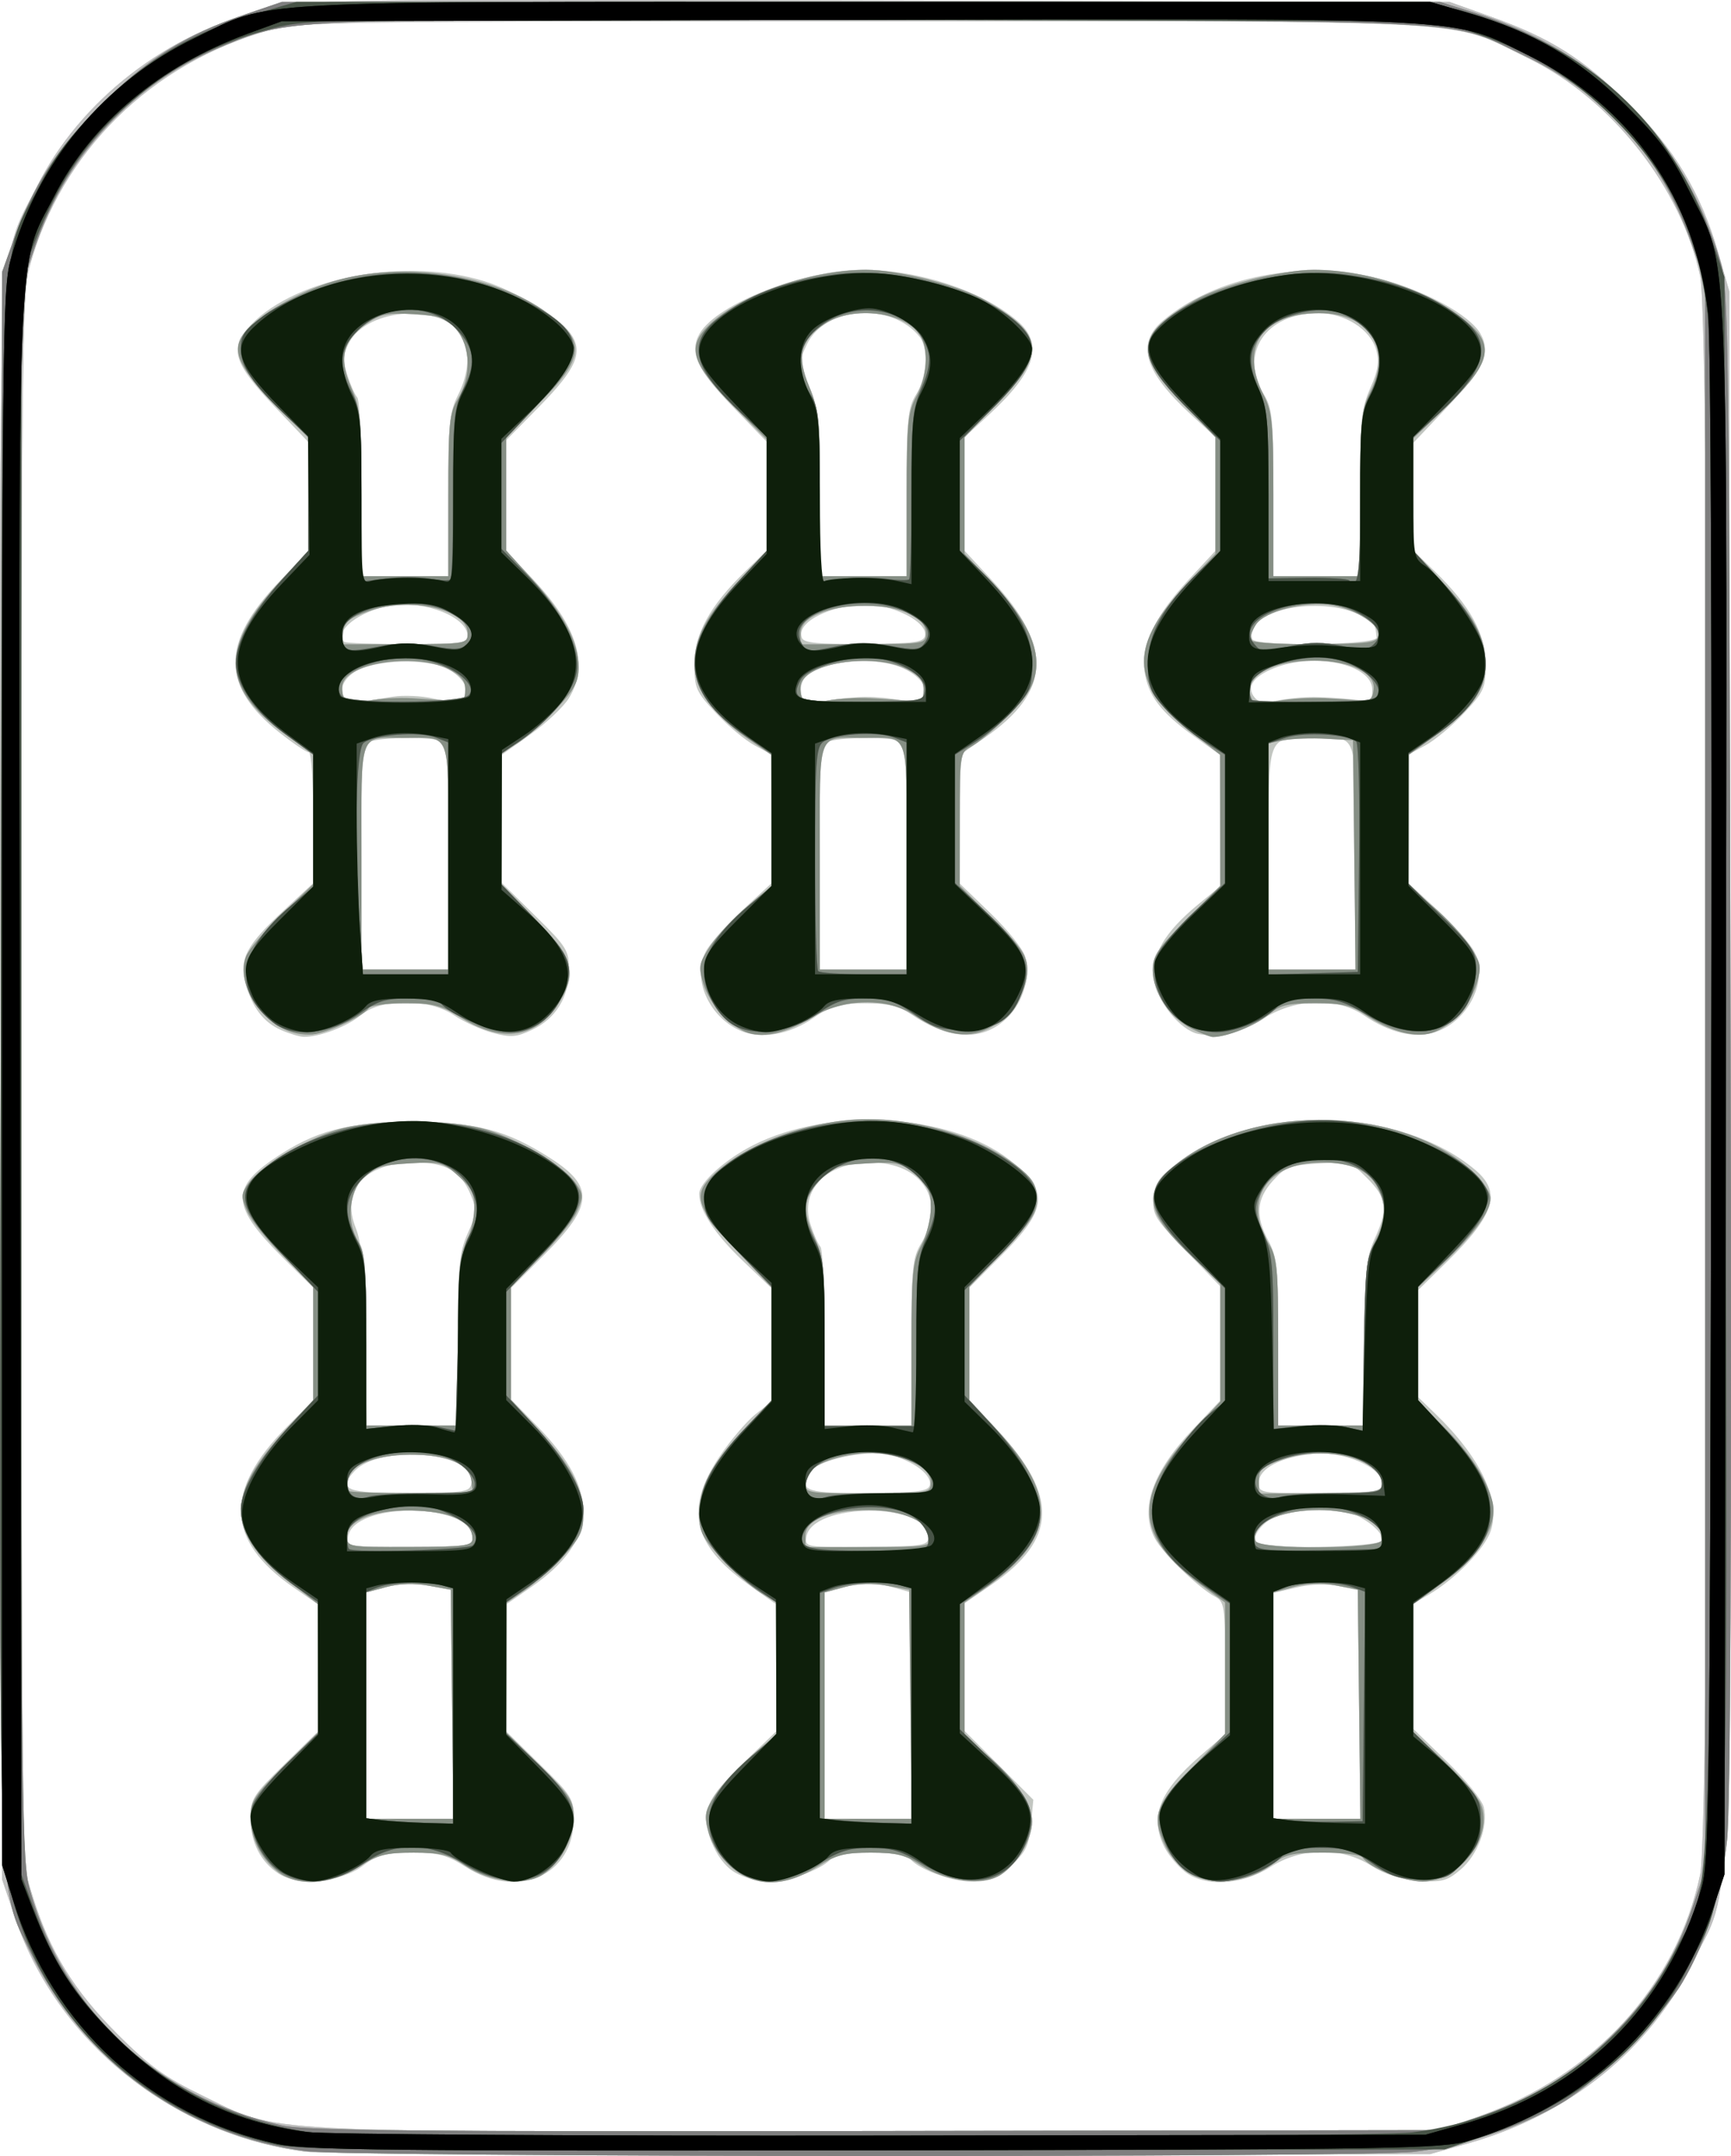 <?xml version="1.0" encoding="UTF-8" standalone="no"?>
<!-- Created with Inkscape (http://www.inkscape.org/) -->
<svg xmlns:dc="http://purl.org/dc/elements/1.1/" xmlns:cc="http://creativecommons.org/ns#" xmlns:rdf="http://www.w3.org/1999/02/22-rdf-syntax-ns#" xmlns:svg="http://www.w3.org/2000/svg" xmlns="http://www.w3.org/2000/svg" xmlns:sodipodi="http://sodipodi.sourceforge.net/DTD/sodipodi-0.dtd" xmlns:inkscape="http://www.inkscape.org/namespaces/inkscape" width="358.777" height="446.756" id="svg2" version="1.1" inkscape:version="0.48.5 r10040" sodipodi:docname="bamb5.svg" viewBox="0 0 358.777 446.756">
  <defs id="defs4"/>
  <sodipodi:namedview id="base" pagecolor="#ffffff" bordercolor="#666666" borderopacity="1.0" inkscape:pageopacity="0.0" inkscape:pageshadow="2" inkscape:zoom="0.56054688" inkscape:cx="-81.724798" inkscape:cy="38.043283" inkscape:document-units="px" inkscape:current-layer="layer1" showgrid="false" fit-margin-top="0" fit-margin-left="0" fit-margin-right="0" fit-margin-bottom="0" inkscape:window-width="958" inkscape:window-height="1078" inkscape:window-x="1920" inkscape:window-y="0" inkscape:window-maximized="0"/>
  <g inkscape:label="Layer 1" inkscape:groupmode="layer" id="layer1" transform="translate(-1313.394,712.635)">
    <g id="g4317" transform="translate(690.397,297.923)">
      <path style="fill:#c2c6c1" d="m 686.113,-564.721 c -27.504,-3.65 -51.3,-22.831 -59.937,-48.315 l -2.756,-8.131 -0.279,-163.5 c -0.315,-184.161 -0.86,-170.527 7.489,-187.204 8.995,-17.969 27.056,-31.928 47.632,-36.815 8.37,-1.988 10.954,-2.024 126.852,-1.755 l 118.308,0.274 8.761,3.135 c 12.166,4.353 18.849,8.57 28.311,17.865 9.449,9.282 15.112,18.695 18.624,30.959 l 2.303,8.041 0,162.5 c 0,182.321 0.617,167.139 -7.459,183.5 -9.099,18.431 -25.655,31.803 -46.754,37.762 l -7.787,2.199 -113.5,0.161 c -62.425,0.088 -116.338,-0.216 -119.807,-0.676 z m 243.307,-7.261 c 24.069,-8.471 41.081,-27.045 45.989,-50.213 2.209,-10.426 2.22,-320.42 0.012,-330.971 -3.852,-18.409 -18.329,-36.856 -35.501,-45.236 -17.087,-8.338 -6.886,-7.764 -138,-7.764 -109.528,0 -116.889,0.109 -123,1.817 -24.589,6.872 -43.193,25.175 -49.782,48.978 -1.591,5.747 -1.718,18.152 -1.718,168.205 l 0,162 2.332,7.5 c 3.557,11.442 8.536,19.542 17.581,28.6 6.648,6.658 9.779,8.924 17.588,12.728 16.298,7.939 8.998,7.556 140,7.353 l 116.5,-0.181 8,-2.815 z m -248.627,-50.31 c -3.771,-2.425 -5.873,-6.537 -5.873,-11.491 0,-4.014 0.477,-4.774 7,-11.157 l 7,-6.849 -0.047,-13.189 -0.047,-13.189 -5.053,-3.5 c -13.98,-9.684 -14.399,-20.044 -1.345,-33.203 l 5.491,-5.535 0,-11.66 0,-11.66 -6.289,-6.221 c -10.558,-10.443 -10.922,-14.345 -1.91,-20.476 8.626,-5.868 15.211,-7.615 28.699,-7.615 13.356,0 19.528,1.613 28.701,7.498 9.114,5.848 8.857,9.794 -1.301,19.971 l -6.9,6.914 0,11.536 0,11.536 5.493,5.626 c 13.049,13.365 12.635,23.603 -1.346,33.287 l -5.053,3.5 -0.047,13.189 -0.047,13.189 7,6.849 c 6.602,6.46 7,7.103 6.993,11.311 -0.017,11.662 -11.544,16.804 -22.332,9.962 -4.012,-2.544 -5.723,-3 -11.262,-3 -5.552,0 -7.062,0.404 -10.063,2.693 -4.503,3.434 -13.404,4.292 -17.463,1.682 z m 35.895,-35.116 -0.268,-23.741 -4.596,-0.839 c -2.921,-0.533 -6.11,-0.431 -8.75,0.279 l -4.154,1.119 0,23.461 0,23.461 9.018,0 9.018,0 -0.268,-23.741 z m 4.232,-34.464 c 0,-7.436 -24.738,-7.627 -25.799,-0.199 -0.291,2.038 0.064,2.095 12.75,2.06 11.95,-0.033 13.049,-0.19 13.049,-1.861 z m -0.188,-11.549 c 0.916,-6.254 -19.05,-8.061 -24.351,-2.204 -3.441,3.802 -1.524,4.529 11.674,4.428 11.819,-0.09 12.379,-0.188 12.677,-2.225 z m -2.812,-29.369 c 0,-15.535 0.24,-18.167 2.03,-22.211 1.841,-4.162 1.897,-4.905 0.606,-7.996 -2.053,-4.913 -5.113,-6.67 -11.608,-6.666 -10.242,0.007 -15.377,5.711 -12.209,13.563 1.197,2.966 1.67,8.482 1.924,22.433 l 0.337,18.5 9.46,0 9.46,0 0,-17.623 z m 57.365,110.204 c -2.019,-1.231 -3.756,-3.538 -4.879,-6.478 -2.311,-6.05 -1.205,-8.635 7.106,-16.616 l 6.408,-6.153 -0.054,-13.167 -0.054,-13.167 -5.962,-4.252 c -11.281,-8.045 -12.94,-15.514 -5.814,-26.184 2.264,-3.39 5.639,-7.379 7.5,-8.864 l 3.384,-2.7 3e-5,-11.725 3e-5,-11.725 -5.955,-5.669 c -5.828,-5.549 -9.045,-10.486 -9.045,-13.88 0,-2.307 5.354,-7.139 11.183,-10.093 15.77,-7.991 40.61,-6.605 53.041,2.96 8.42,6.479 8.096,10.201 -1.743,20.04 l -6.481,6.481 0,11.678 0,11.678 5.804,6.204 c 12.724,13.602 12.379,22.671 -1.216,32.034 l -5.588,3.848 0,13.23 0,13.23 7.125,7.125 7.125,7.125 -0.496,5.166 c -0.417,4.342 -1.073,5.695 -4.11,8.478 -2.985,2.736 -4.407,3.312 -8.169,3.312 -4.351,0 -11.61,-2.791 -12.966,-4.986 -0.345,-0.558 -3.949,-1.014 -8.009,-1.014 -4.06,0 -7.664,0.456 -8.009,1.014 -1.317,2.132 -8.593,4.986 -12.701,4.982 -2.458,-0.002 -5.629,-0.82 -7.425,-1.915 z m 36.635,-34.534 0,-23.453 -3.75,-1.041 c -2.062,-0.573 -4.425,-1.041 -5.25,-1.041 -0.825,0 -3.188,0.469 -5.25,1.041 l -3.75,1.041 0,23.453 0,23.453 9,0 9,0 0,-23.453 z m 3.5,-35.051 c 0,-7.211 -24.274,-7.085 -25.304,0.132 -0.297,2.081 -0.023,2.125 12.5,1.996 12.084,-0.125 12.804,-0.244 12.804,-2.128 z m 0.3,-10.698 c 0.457,-2.373 -4.372,-5.611 -9.519,-6.383 -5.222,-0.783 -15.032,1.773 -15.946,4.154 -1.358,3.539 0.149,3.998 12.799,3.898 10.393,-0.083 12.412,-0.349 12.666,-1.669 z m -3.8,-29.523 c 0,-15.455 0.205,-17.562 1.996,-20.5 5.347,-8.77 0.338,-16.774 -10.496,-16.774 -9.157,0 -14.703,5.714 -12.437,12.811 0.648,2.029 1.574,4.116 2.057,4.639 0.484,0.522 0.879,9.072 0.879,19 l 0,18.05 9,0 9,0 0,-17.226 z m 56.615,109.638 c -1.46,-1.149 -3.321,-3.376 -4.135,-4.95 -3.247,-6.279 -1.138,-11.7 7.418,-19.068 l 5.101,-4.393 4.9e-4,-13.715 c 4.6e-4,-12.999 -0.111,-13.775 -2.144,-14.862 -3.428,-1.834 -10.881,-9.071 -12.432,-12.071 -3.187,-6.163 -0.489,-13.785 8.047,-22.735 l 5.529,-5.797 0,-11.834 0,-11.834 -7.063,-7.284 c -6.51,-6.714 -7.038,-7.578 -6.75,-11.042 0.264,-3.171 1.077,-4.334 5.206,-7.448 16.203,-12.218 45.927,-11.418 61.464,1.656 5.466,4.599 4.032,9.295 -5.782,18.935 l -6.076,5.969 0,11.085 0,11.085 3.58,3.446 c 9.327,8.978 13.57,17.93 11.489,24.238 -1.221,3.7 -7.287,9.952 -12.836,13.23 l -3.233,1.91 0,12.955 0,12.955 6.963,6.759 c 3.83,3.718 7.264,7.957 7.631,9.42 0.999,3.982 -1.224,9.99 -4.815,13.012 -2.804,2.359 -3.847,2.63 -8.732,2.264 -3.778,-0.283 -6.897,-1.274 -9.778,-3.106 -6.198,-3.941 -14.419,-3.82 -20.931,0.31 -5.975,3.789 -13.569,4.18 -17.724,0.912 z m 36.153,-34.617 -0.268,-23.706 -4,-0.832 c -2.494,-0.519 -5.789,-0.404 -8.75,0.305 l -4.75,1.138 0,23.4 0,23.4 9.018,0 9.018,0 -0.268,-23.706 z m 4.641,-33.918 c 0.493,-1.284 -1.605,-3.446 -5.093,-5.248 -2.794,-1.443 -12.076,-1.457 -16.188,-0.023 -3.138,1.094 -5.683,4.187 -4.723,5.74 0.832,1.346 25.478,0.902 26.004,-0.469 z m 0.091,-11.949 c 0,-3.258 -7.934,-6.672 -14.137,-6.083 -6.794,0.645 -11.363,3.038 -11.363,5.953 0,2.216 0.173,2.245 12.75,2.152 11.892,-0.088 12.75,-0.224 12.75,-2.022 z M 905.921,-732.307 c -3.3e-4,-14.942 0.253,-17.7 1.978,-21.5 2.821,-6.217 2.546,-8.535 -1.494,-12.575 -3.434,-3.434 -3.668,-3.506 -10.132,-3.094 -5.934,0.378 -6.912,0.753 -9.484,3.631 -3.403,3.809 -3.644,7.26 -0.868,12.44 1.778,3.318 2,5.644 2.001,20.985 l 10e-4,17.254 8.999,0 8.999,0 -3.8e-4,-17.141 z m -224.622,-64.796 c -3.716,-1.617 -6.061,-4.707 -7.437,-9.797 -1.335,-4.94 0.201,-7.831 8.001,-15.053 l 6.058,-5.608 0,-13.553 c 0,-7.477 -0.408,-13.553 -0.91,-13.553 -0.501,0 -3.226,-1.83 -6.056,-4.067 -12.212,-9.653 -12.23,-18.654 -0.061,-31.327 l 6.026,-6.276 0,-11.299 0,-11.299 -6.898,-7.261 c -8.781,-9.244 -9.66,-12.269 -4.971,-17.106 9.532,-9.835 32.048,-14.011 48.369,-8.971 6.34,1.958 15.269,7.336 17.732,10.68 2.861,3.886 1.402,7.38 -6.394,15.3 l -6.838,6.948 0,11.499 0,11.499 5.375,5.635 c 9.348,9.801 11.842,17.897 7.637,24.794 -1.089,1.787 -4.663,5.162 -7.942,7.5 l -5.962,4.252 -0.054,13.244 -0.054,13.244 7,6.876 c 6.558,6.442 7,7.153 6.996,11.256 -0.005,5.634 -2.715,10.044 -7.594,12.36 -3.29,1.561 -4.454,1.654 -8.196,0.653 -2.399,-0.642 -6.006,-2.284 -8.016,-3.65 -5.245,-3.564 -15.103,-3.575 -19.326,-0.021 -2.788,2.346 -8.647,4.566 -11.863,4.494 -0.825,-0.018 -2.905,-0.645 -4.622,-1.392 z m 34.622,-35.956 c 0,-20.409 -0.202,-23.47 -1.582,-24 -2.027,-0.778 -11.235,-0.763 -14.168,0.023 l -2.25,0.603 0,23.383 0,23.383 9,0 9,0 0,-23.393 z m -11.5,-33.134 c 2.2,-0.342 5.968,-0.174 8.373,0.374 2.405,0.548 5.017,0.749 5.803,0.447 2.446,-0.939 0.988,-4.479 -2.676,-6.501 -4.303,-2.374 -15.457,-2.034 -19.468,0.594 -4.279,2.804 -2.906,7.063 1.968,6.102 1.1,-0.217 3.8,-0.674 6,-1.017 z m 15.5,-12.532 c 0,-3.953 -8.804,-7.475 -15.864,-6.346 -6.532,1.044 -11.952,5.256 -9.684,7.525 0.249,0.249 6.099,0.452 13,0.452 10.934,0 12.548,-0.21 12.548,-1.631 z m -4.001,-29.231 c 5.7e-4,-14.816 0.236,-17.251 2.001,-20.71 2.19,-4.293 2.574,-9.06 0.97,-12.055 -3.79,-7.081 -19.699,-6.237 -23.572,1.251 -1.241,2.4 -1.301,3.59 -0.335,6.615 0.648,2.029 1.574,4.116 2.057,4.639 0.484,0.522 0.879,9.074 0.879,19.004 l 0,18.054 8.999,-0.004 8.999,-0.004 6.4e-4,-16.79 z m 60.416,110.915 c -6.511,-2.933 -9.918,-10.818 -7.061,-16.342 0.842,-1.628 4.257,-5.484 7.589,-8.569 l 6.058,-5.608 0,-13.325 0,-13.325 -3.521,-1.896 c -1.937,-1.043 -5.537,-4.051 -8,-6.685 -4.15,-4.436 -4.479,-5.181 -4.479,-10.135 0,-6.259 3.185,-12.077 10.504,-19.191 l 4.496,-4.369 0,-11.263 0,-11.263 -6.938,-7.155 c -7.538,-7.774 -9.201,-11.422 -6.966,-15.282 3.577,-6.178 21.659,-13.235 33.814,-13.197 11.669,0.036 24.52,4.267 31.947,10.516 5.673,4.773 3.957,10.535 -5.813,19.517 l -5.045,4.638 0,11.772 0,11.772 5.644,6.096 c 12.756,13.778 12.329,23.093 -1.498,32.671 l -5.053,3.5 -0.047,13.342 -0.047,13.342 6.432,6.215 c 3.538,3.418 6.737,7.43 7.11,8.915 1.071,4.267 -0.366,9.357 -3.538,12.529 -5.086,5.086 -11.915,4.913 -19.986,-0.505 -2.723,-1.828 -4.842,-2.337 -9.721,-2.337 -5.295,0 -6.886,0.45 -10.518,2.976 -5.123,3.563 -11.062,4.587 -15.364,2.649 z m 34.585,-36.018 c 0,-20.409 -0.202,-23.47 -1.582,-24 -2.027,-0.778 -11.235,-0.763 -14.168,0.023 l -2.25,0.603 0,23.383 0,23.383 9,0 9,0 0,-23.393 z m -8.5,-33.09 c 2.2,-0.009 5.371,0.291 7.047,0.668 6.492,1.458 7.186,-3.511 0.909,-6.504 -6.471,-3.086 -19.486,-1.373 -21.077,2.774 -1.316,3.43 0.36,4.772 4.873,3.9 2.336,-0.451 6.048,-0.828 8.248,-0.838 z m 12.297,-12.702 c 0.388,-2.015 -3.08,-4.536 -8.115,-5.896 -7.361,-1.99 -18.98,2.258 -17.404,6.363 0.402,1.048 3.327,1.333 12.863,1.257 10.547,-0.085 12.389,-0.335 12.656,-1.723 z m -3.798,-29.541 c 5.8e-4,-15.454 0.206,-17.563 1.997,-20.5 2.227,-3.652 2.581,-9.46 0.722,-11.82 -5.77,-7.322 -19.611,-6.441 -23.393,1.489 -1.629,3.417 -1.61,3.757 0.49,8.825 1.953,4.713 2.185,7.067 2.185,22.255 l 0,16.984 8.999,-0.004 8.999,-0.004 6.4e-4,-17.226 z m 60.398,112.069 c -3.696,-0.78 -8.502,-6.702 -9.108,-11.224 -0.675,-5.029 2.188,-9.919 9.145,-15.619 l 4.566,-3.741 -0.048,-13.63 -0.048,-13.63 -5.545,-3.976 c -6.719,-4.818 -9.397,-8.387 -10.073,-13.424 -0.713,-5.317 2.201,-11.353 9.057,-18.759 l 5.656,-6.109 0,-11.772 0,-11.772 -5.045,-4.638 c -9.764,-8.976 -11.485,-14.744 -5.822,-19.509 10.927,-9.195 28.97,-12.677 44.877,-8.662 9.22,2.327 18.635,7.435 20.893,11.335 2.214,3.824 0.626,7.331 -6.948,15.332 l -6.956,7.349 0,11.141 0,11.141 4.496,4.369 c 7.319,7.114 10.504,12.932 10.504,19.191 0,4.954 -0.329,5.699 -4.479,10.135 -2.463,2.634 -6.063,5.642 -8,6.685 l -3.521,1.896 0,13.325 0,13.325 6.058,5.608 c 3.332,3.085 6.747,6.94 7.589,8.569 3.02,5.84 -1.14,14.405 -8.114,16.707 -4.185,1.381 -9.432,0.146 -14.729,-3.468 -5.495,-3.748 -13.949,-3.574 -20.487,0.423 -4.841,2.959 -10.013,4.222 -13.919,3.398 z m 32.603,-36.736 c 0,-26.468 0.654,-24.607 -8.648,-24.607 -9.83,0 -9.352,-1.278 -9.352,25.035 l 0,22.965 9,0 9,0 0,-23.393 z m -8.5,-33.059 c 2.2,0.023 5.8,0.247 8,0.497 3.721,0.423 4,0.281 4,-2.045 0,-5.226 -11.932,-7.812 -20.403,-4.422 -4.328,1.732 -5.761,3.918 -3.976,6.068 0.839,1.01 2.147,1.182 4.767,0.626 1.986,-0.422 5.412,-0.748 7.612,-0.724 z m 12.9,-12.336 c -0.231,-2.797 -0.527,-3.225 -3.15,-4.553 -8.744,-4.426 -24.724,-0.962 -22.596,4.897 0.576,1.586 25.877,1.248 25.746,-0.345 z m -3.4,-29.831 c 0,-15.24 0.232,-17.651 2.106,-21.888 1.623,-3.669 1.902,-5.472 1.218,-7.859 -1.233,-4.301 -6.482,-7.634 -12.021,-7.634 -10.861,0 -16.459,8.311 -11.299,16.774 1.791,2.937 1.996,5.046 1.997,20.5 l 6.4e-4,17.226 8.999,0.004 8.999,0.004 0,-17.126 z" id="path4331" inkscape:connector-curvature="0"/>
      <path style="fill:#bebebe" d="m 686.113,-564.721 c -27.504,-3.65 -51.3,-22.831 -59.937,-48.315 l -2.756,-8.131 -0.279,-163.5 c -0.315,-184.161 -0.86,-170.527 7.489,-187.204 8.995,-17.969 27.056,-31.928 47.632,-36.815 8.37,-1.988 10.954,-2.024 126.852,-1.755 l 118.308,0.274 8.761,3.135 c 12.166,4.353 18.849,8.57 28.311,17.865 9.449,9.282 15.112,18.695 18.624,30.959 l 2.303,8.041 0,162.5 c 0,182.321 0.617,167.139 -7.459,183.5 -9.099,18.431 -25.655,31.803 -46.754,37.762 l -7.787,2.199 -113.5,0.161 c -62.425,0.088 -116.338,-0.216 -119.807,-0.676 z m 243.307,-7.261 c 24.069,-8.471 41.081,-27.045 45.989,-50.213 2.209,-10.426 2.22,-320.42 0.012,-330.971 -3.852,-18.409 -18.329,-36.856 -35.501,-45.236 -17.087,-8.338 -6.886,-7.764 -138,-7.764 -109.528,0 -116.889,0.109 -123,1.817 -24.589,6.872 -43.193,25.175 -49.782,48.978 -1.591,5.747 -1.718,18.152 -1.718,168.205 l 0,162 2.332,7.5 c 3.557,11.442 8.536,19.542 17.581,28.6 6.648,6.658 9.779,8.924 17.588,12.728 16.298,7.939 8.998,7.556 140,7.353 l 116.5,-0.181 8,-2.815 z M 680.535,-622.755 c -3.532,-2.778 -5.615,-7.011 -5.615,-11.41 0,-3.13 0.91,-4.495 7,-10.501 l 7,-6.903 -0.02,-13.298 -0.02,-13.298 -5.692,-4.5 c -13.395,-10.59 -13.579,-17.99 -0.788,-31.806 l 5.519,-5.962 0,-11.898 0,-11.898 -6.11,-5.969 c -3.36,-3.283 -6.771,-7.501 -7.579,-9.375 -1.347,-3.124 -1.31,-3.621 0.441,-6 2.548,-3.46 11.452,-8.765 18.247,-10.873 7.432,-2.305 23.568,-2.305 31,0 6.796,2.108 15.699,7.413 18.247,10.873 1.752,2.379 1.788,2.876 0.441,6 -0.808,1.873 -4.218,6.092 -7.579,9.375 l -6.11,5.969 0,11.898 0,11.898 5.519,5.962 c 6.73,7.27 9.48,12.43 9.48,17.788 0,3.35 -0.702,4.824 -4.006,8.408 -2.203,2.39 -5.803,5.591 -8,7.114 l -3.994,2.768 0,13.412 0,13.412 7,6.903 c 6.23,6.144 7,7.321 6.996,10.702 -0.004,4.379 -2.763,9.444 -6.465,11.87 -3.636,2.382 -11.058,1.502 -16.074,-1.906 -3.288,-2.235 -5.01,-2.665 -10.655,-2.665 -5.763,0 -7.414,0.432 -11.464,3 -5.905,3.745 -12.654,4.113 -16.724,0.912 z m 36.153,-34.653 -0.268,-23.741 -4.596,-0.839 c -2.921,-0.533 -6.11,-0.431 -8.75,0.279 l -4.154,1.119 0,23.461 0,23.461 9.018,0 9.018,0 -0.268,-23.741 z m 4.232,-34.295 c 0,-3.4 -3.823,-5.389 -11.15,-5.803 -8.537,-0.482 -14.85,1.786 -14.85,5.336 0,2.148 0.273,2.193 13,2.158 11.414,-0.032 13,-0.238 13,-1.691 z m -0.208,-11.957 c -0.42,-3.581 -4.951,-5.516 -12.792,-5.465 -7.294,0.048 -13,2.382 -13,5.316 0,0.994 0.188,1.995 0.417,2.224 0.229,0.229 6.098,0.417 13.042,0.417 l 12.626,0 -0.292,-2.493 z m -2.792,-28.807 c -5e-5,-14.051 0.307,-17.893 1.634,-20.459 0.899,-1.738 1.68,-4.908 1.736,-7.045 0.084,-3.216 -0.479,-4.405 -3.267,-6.896 -3.179,-2.841 -3.757,-2.988 -10.246,-2.622 -5.788,0.327 -7.29,0.802 -9.486,2.997 -3.059,3.059 -3.504,9.446 -0.932,13.371 1.267,1.934 1.562,5.733 1.562,20.168 l 6.8e-4,17.785 9.499,0 9.499,0 -5e-5,-17.3 z m 56.549,108.708 c -2.147,-1.885 -3.942,-4.656 -4.601,-7.101 -0.971,-3.604 -0.826,-4.394 1.434,-7.808 1.382,-2.089 4.787,-5.756 7.565,-8.149 l 5.052,-4.351 4.9e-4,-13.668 4.9e-4,-13.668 -3.356,-2.074 c -1.846,-1.141 -5.446,-4.308 -8,-7.039 -3.978,-4.253 -4.644,-5.558 -4.644,-9.106 0,-5.685 2.374,-10.202 9.196,-17.494 l 5.804,-6.204 0,-11.675 0,-11.675 -6.956,-7.349 c -8.168,-8.629 -9.324,-11.555 -5.974,-15.121 6.611,-7.037 20.932,-12.438 32.91,-12.411 11.769,0.027 24.337,4.174 31.878,10.519 2.391,2.012 3.143,3.459 3.143,6.052 0,2.851 -1.144,4.613 -7,10.777 l -7,7.369 0,11.75 0,11.75 5.644,6.096 c 13.164,14.219 12.293,22.832 -3.394,33.58 l -3.25,2.227 0,13.882 0,13.882 4.526,3.783 c 5.876,4.912 9.475,10.183 9.471,13.87 -0.005,3.615 -3.026,8.764 -6.465,11.018 -3.636,2.382 -11.338,1.484 -16.485,-1.922 -3.297,-2.182 -5.147,-2.649 -10.49,-2.649 -5.49,0 -7.214,0.461 -11.217,3 -6.668,4.229 -12.907,4.197 -17.79,-0.091 z m 37.219,-33.65 -0.268,-23.741 -4.596,-0.839 c -2.921,-0.533 -6.11,-0.431 -8.75,0.279 l -4.154,1.119 0,23.461 0,23.461 9.018,0 9.018,0 -0.268,-23.741 z m 4.232,-34.429 c 0,-3.204 -5.744,-5.822 -12.782,-5.826 -8.125,-0.005 -13.218,2.033 -13.218,5.29 l 0,2.396 13,0 c 12.006,0 13,-0.142 13,-1.86 z m -6e-5,-11.636 c 9e-5,-3.506 -7.664,-6.611 -14.558,-5.9 -6.917,0.714 -11.442,3.093 -11.442,6.015 0,2.23 0.162,2.257 13,2.224 12.899,-0.033 13,-0.051 13,-2.34 z m -4,-28.447 c 0,-14.843 0.228,-17.179 2,-20.485 1.1,-2.052 2,-5.611 2,-7.907 0,-3.47 -0.541,-4.631 -3.198,-6.866 -2.931,-2.466 -3.774,-2.658 -10.117,-2.3 -6.306,0.356 -7.175,0.677 -9.802,3.617 -3.383,3.786 -3.55,6.128 -0.861,12.054 1.724,3.8 1.978,6.559 1.978,21.5 l 0,17.141 9,0 9,0 0,-16.754 z m 57.42,109.427 c -1.694,-1.066 -3.832,-3.521 -4.75,-5.457 -2.978,-6.276 -2.325,-8.254 5.33,-16.149 l 7,-7.219 0,-13.589 0,-13.589 -5.032,-3.694 c -13.757,-10.098 -14.137,-18.409 -1.466,-32.024 l 5.498,-5.908 0,-12.301 0,-12.301 -5.597,-5.21 c -9.186,-8.549 -10.478,-12.993 -5.211,-17.913 15.069,-14.077 47.27,-14.24 62.681,-0.317 2.444,2.208 4.128,4.622 4.128,5.918 0,2.732 -3.272,7.221 -9.888,13.563 l -5.112,4.902 0,11.844 0,11.844 5.078,4.962 c 5.42,5.297 9.271,11.18 10.347,15.808 1.124,4.835 -2.779,11.235 -10.08,16.53 l -6.344,4.601 0,13.296 0,13.296 6.379,5.968 c 3.509,3.282 6.927,7.29 7.597,8.907 2.742,6.619 -4.341,16.057 -12.051,16.057 -3.876,0 -11.137,-2.915 -12.417,-4.986 -0.345,-0.558 -4.005,-1.014 -8.135,-1.014 -6.598,0 -7.933,0.324 -11.013,2.674 -4.692,3.579 -12.533,4.273 -16.941,1.5 z m 35.348,-34.924 -0.268,-23.75 -4.5,-0.864 c -2.938,-0.564 -5.976,-0.464 -8.75,0.289 l -4.25,1.152 0,23.461 0,23.461 9.018,0 9.018,0 -0.268,-23.75 z m 4.632,-34 c -0.055,-0.688 -0.168,-1.723 -0.25,-2.301 -0.266,-1.867 -6.936,-3.949 -12.65,-3.949 -8.266,0 -14.471,3.027 -13.167,6.425 0.715,1.863 26.217,1.692 26.067,-0.175 z m 0.1,-11.68 c 0,-5.152 -11.534,-8.048 -20.369,-5.113 -4.503,1.496 -5.131,2.038 -5.131,4.431 l 0,2.726 12.75,-0.095 c 11.715,-0.087 12.75,-0.245 12.75,-1.949 z m -3.5,-29.108 c 0,-15.064 0.232,-17.493 2,-20.961 2.366,-4.64 2.516,-7.602 0.575,-11.355 -1.841,-3.559 -5.438,-5.145 -11.672,-5.145 -11.235,0 -16.338,7.854 -10.9,16.774 1.791,2.938 1.996,5.045 1.996,20.5 l 0,17.226 9,0 9,0 0,-17.039 z m -223.5,-64.861 c -6.354,-2.85 -10.375,-10.17 -8.415,-15.323 0.541,-1.423 3.893,-5.372 7.45,-8.774 l 6.466,-6.185 0,-13.433 0,-13.433 -6.013,-4.379 c -13.232,-9.636 -13.365,-17.99 -0.507,-31.878 l 5.519,-5.962 0,-11.709 0,-11.709 -6.358,-6.358 c -7.758,-7.758 -9.562,-11.403 -7.329,-14.811 2.291,-3.497 9.981,-8.24 17.534,-10.816 13.876,-4.732 33.379,-2.335 44.782,5.502 9.127,6.273 8.925,9.703 -1.161,19.7 l -6.468,6.411 0,11.872 0,11.872 5.486,6.062 c 6.458,7.136 9.514,12.955 9.514,18.111 0,3.055 -0.837,4.622 -4.644,8.691 -2.554,2.73 -6.154,5.898 -8,7.039 l -3.356,2.074 0,13.593 0,13.593 7,7.219 c 7.815,8.059 8.713,11.11 5.044,17.128 -4.527,7.424 -11.746,8.654 -20.146,3.432 -4.362,-2.712 -5.944,-3.127 -11.905,-3.127 -3.781,0 -7.157,0.456 -7.501,1.014 -0.896,1.45 -7.459,4.636 -10.991,5.337 -1.681,0.333 -4.319,0.003 -6,-0.75 z m 33.5,-35.993 c 0,-26.548 0.71,-24.607 -9,-24.607 -9.71,0 -9,-1.941 -9,24.607 l 0,23.393 9,0 9,0 0,-23.393 z m -7.5,-32.814 c 2.75,0.161 6.35,0.386 8,0.5 2.589,0.179 3,-0.136 3,-2.293 0,-1.857 -0.9,-2.949 -3.5,-4.248 -7.195,-3.594 -22,-1.111 -22,3.69 0,3.247 0.968,3.753 5.468,2.859 2.218,-0.441 6.282,-0.669 9.032,-0.508 z m 11.5,-13.495 c 0,-4.959 -11.876,-7.601 -20.5,-4.561 -4.057,1.431 -5.056,2.247 -5.299,4.328 l -0.299,2.565 13.049,-0.043 c 12.846,-0.042 13.049,-0.078 13.049,-2.289 z m -4,-28.523 c 0,-14.955 0.211,-17.072 1.996,-20 2.807,-4.604 2.649,-10.913 -0.362,-14.412 -2.026,-2.355 -3.282,-2.806 -8.75,-3.143 -5.448,-0.336 -6.894,-0.048 -9.852,1.962 -4.888,3.32 -5.816,7.259 -3.138,13.312 1.874,4.237 2.106,6.647 2.106,21.884 l 0,17.123 9,0 9,0 0,-16.726 z m 62.247,111.386 c -3.596,-1.054 -8.107,-5.96 -9.377,-10.199 -1.071,-3.574 -0.949,-4.243 1.422,-7.827 1.426,-2.155 4.869,-5.838 7.65,-8.183 l 5.057,-4.264 -0.047,-13.593 -0.047,-13.593 -5.053,-3.5 c -6.99,-4.842 -10.854,-10.27 -10.854,-15.249 0,-5.492 2.436,-10.075 9.196,-17.301 l 5.804,-6.204 0,-11.533 0,-11.533 -6.884,-6.925 c -8.445,-8.496 -9.663,-12.03 -5.606,-16.265 6.255,-6.529 21.183,-11.932 33.08,-11.972 6.593,-0.022 19.615,3.326 24.824,6.383 12.032,7.061 12.464,10.564 2.586,20.963 l -7,7.369 0,12.066 0,12.066 5.517,5.788 c 8.72,9.148 11.231,16.066 8.06,22.2 -1.551,3 -9.005,10.237 -12.432,12.071 -2.033,1.088 -2.144,1.862 -2.144,14.94 l 0,13.792 7,7 c 6.019,6.019 7,7.494 7,10.525 0,4.591 -3.555,9.844 -8.205,12.125 -4.372,2.144 -9.229,1.248 -15.203,-2.806 -5.522,-3.748 -14.701,-3.565 -21.276,0.423 -5.265,3.193 -9.579,4.262 -13.069,3.239 z m 32.753,-36.553 c 0,-26.548 0.71,-24.607 -9,-24.607 -9.71,0 -9,-1.941 -9,24.607 l 0,23.393 9,0 9,0 0,-23.393 z m -7.5,-32.814 c 2.75,0.161 6.35,0.386 8,0.5 2.589,0.179 3,-0.136 3,-2.293 0,-1.857 -0.9,-2.949 -3.5,-4.248 -7.195,-3.594 -22,-1.111 -22,3.69 0,3.247 0.968,3.753 5.468,2.859 2.218,-0.441 6.282,-0.669 9.032,-0.508 z m 11.5,-13.495 c 0,-3.283 -5.185,-5.631 -12.5,-5.659 -7.77,-0.03 -13.5,2.357 -13.5,5.625 l 0,2.366 13,-0.043 c 12.795,-0.042 13,-0.078 13,-2.289 z m -4,-28.551 c 0,-14.843 0.228,-17.179 2,-20.485 2.18,-4.067 2.591,-9.288 0.97,-12.317 -2.767,-5.169 -14.107,-6.675 -20.059,-2.664 -4.997,3.368 -5.76,6.559 -3.1,12.977 1.959,4.725 2.189,7.068 2.189,22.262 l 0,16.981 9,0 9,0 0,-16.754 z m 59.02,110.502 c -4.492,-2.257 -8.02,-7.566 -8.02,-12.069 0,-3.03 0.981,-4.506 7,-10.525 l 7,-7 -0.02,-13.578 -0.02,-13.578 -5.692,-4.5 c -13.261,-10.483 -13.407,-18.107 -0.608,-31.535 l 5.339,-5.601 0,-12.066 0,-12.066 -7,-7.369 c -9.878,-10.399 -9.446,-13.902 2.586,-20.963 5.209,-3.057 18.231,-6.405 24.824,-6.383 11.594,0.04 24.594,4.535 32.053,11.084 5.654,4.964 4.48,8.655 -5.894,18.544 l -5.569,5.309 0,11.645 0,11.645 5.804,6.204 c 6.73,7.194 9.198,11.812 9.192,17.202 -0.005,5.288 -2.698,9.244 -9.826,14.437 l -6.057,4.412 -0.057,13.593 -0.057,13.593 5.057,4.264 c 2.781,2.345 6.224,6.028 7.65,8.183 2.374,3.588 2.494,4.25 1.419,7.84 -1.45,4.839 -6.01,9.553 -10.017,10.354 -3.532,0.706 -8.225,-0.724 -13.091,-3.991 -2.809,-1.885 -4.811,-2.337 -10.356,-2.337 -5.844,0 -7.312,0.369 -9.799,2.462 -2.574,2.166 -8.477,4.52 -11.363,4.531 -0.55,0.002 -2.566,-0.783 -4.48,-1.744 z m 33.748,-35.998 -0.268,-23.75 -5.5,-0.313 c -3.025,-0.172 -6.963,-0.039 -8.75,0.295 l -3.25,0.608 0,23.455 0,23.455 9.018,0 9.018,0 -0.268,-23.75 z m -6.268,-32.473 c 2.75,0.144 6.125,0.365 7.5,0.492 2.008,0.186 2.558,-0.269 2.796,-2.311 0.399,-3.422 -4.863,-5.957 -12.362,-5.957 -8.991,0 -14.676,3.321 -13.029,7.612 0.516,1.344 1.405,1.47 5.357,0.758 2.606,-0.47 6.988,-0.737 9.738,-0.593 z m 11.305,-13.004 c 0.399,-2.071 -4.525,-5.31 -9.488,-6.241 -5.374,-1.008 -14.081,1.178 -15.931,4.001 -0.858,1.309 -1.313,2.778 -1.012,3.265 0.301,0.487 6.297,0.843 13.323,0.79 11.24,-0.084 12.815,-0.302 13.107,-1.815 z m -3.805,-29.312 c 0,-15.064 0.232,-17.493 2,-20.961 4.668,-9.156 0.023,-16.5 -10.436,-16.5 -11.921,0 -16.673,6.985 -11.564,17 1.765,3.46 2,5.894 2,20.71 l 0,16.79 9,0 9,0 0,-17.039 z" id="path4329" inkscape:connector-curvature="0"/>
      <path style="fill:#868f85" d="m 686.581,-564.798 c -25.047,-3.218 -46.276,-18.517 -57.259,-41.267 -6.851,-14.19 -6.493,-3.495 -6.182,-184.602 l 0.281,-163.5 2.332,-6.5 c 4.074,-11.355 9.007,-19.02 18.077,-28.091 9.477,-9.477 17.623,-14.593 29.924,-18.792 l 7.667,-2.617 120,0 120,0 7.465,2.344 c 25.541,8.02 43.195,25.994 50.735,51.656 1.645,5.597 1.784,16.452 2.079,161.5 0.212,104.511 -0.031,158.739 -0.741,165.377 -1.191,11.126 -4.314,21.102 -9.217,29.439 -4.308,7.325 -17.764,20.746 -25.174,25.107 -8.37,4.927 -20.448,8.918 -30.459,10.065 -10.81,1.239 -219.804,1.13 -229.528,-0.12 z m 241.839,-6.717 c 12.083,-4.054 20.408,-9.044 28.595,-17.141 8.308,-8.215 13.387,-16.397 17.079,-27.511 l 2.326,-7 0,-164.5 0,-164.5 -2.823,-8 c -6.439,-18.247 -17.792,-30.936 -34.896,-39.003 -15.776,-7.44 -6.44,-6.929 -132.673,-7.259 -122.751,-0.32 -122.667,-0.323 -135.935,5.036 -9.412,3.802 -16.62,8.547 -23.479,15.455 -7.64,7.695 -12.913,16.258 -16.472,26.75 l -2.721,8.021 0,163 c 0,155.132 0.089,163.314 1.836,169.5 6.983,24.717 26.422,42.802 52.164,48.53 4.843,1.078 28.558,1.3 123,1.153 l 117,-0.183 7,-2.349 z M 680.535,-622.755 c -3.532,-2.778 -5.615,-7.011 -5.615,-11.41 0,-3.13 0.91,-4.495 7,-10.501 l 7,-6.903 -0.02,-13.298 -0.02,-13.298 -5.692,-4.5 c -13.395,-10.59 -13.579,-17.99 -0.788,-31.806 l 5.519,-5.962 0,-11.898 0,-11.898 -6.11,-5.969 c -3.36,-3.283 -6.771,-7.501 -7.579,-9.375 -1.347,-3.124 -1.31,-3.621 0.441,-6 2.548,-3.46 11.452,-8.765 18.247,-10.873 7.432,-2.305 23.568,-2.305 31,0 6.796,2.108 15.699,7.413 18.247,10.873 1.752,2.379 1.788,2.876 0.441,6 -0.808,1.873 -4.218,6.092 -7.579,9.375 l -6.11,5.969 0,11.898 0,11.898 5.519,5.962 c 6.73,7.27 9.48,12.43 9.48,17.788 0,3.35 -0.702,4.824 -4.006,8.408 -2.203,2.39 -5.803,5.591 -8,7.114 l -3.994,2.768 0,13.412 0,13.412 7,6.903 c 6.23,6.144 7,7.321 6.996,10.702 -0.004,4.379 -2.763,9.444 -6.465,11.87 -3.636,2.382 -11.058,1.502 -16.074,-1.906 -3.288,-2.235 -5.01,-2.665 -10.655,-2.665 -5.763,0 -7.414,0.432 -11.464,3 -5.905,3.745 -12.654,4.113 -16.724,0.912 z m 36.153,-34.653 -0.268,-23.741 -4.596,-0.839 c -2.921,-0.533 -6.11,-0.431 -8.75,0.279 l -4.154,1.119 0,23.461 0,23.461 9.018,0 9.018,0 -0.268,-23.741 z m 4.232,-34.295 c 0,-3.4 -3.823,-5.389 -11.15,-5.803 -8.537,-0.482 -14.85,1.786 -14.85,5.336 0,2.148 0.273,2.193 13,2.158 11.414,-0.032 13,-0.238 13,-1.691 z m -0.208,-11.957 c -0.42,-3.581 -4.951,-5.516 -12.792,-5.465 -7.294,0.048 -13,2.382 -13,5.316 0,0.994 0.188,1.995 0.417,2.224 0.229,0.229 6.098,0.417 13.042,0.417 l 12.626,0 -0.292,-2.493 z m -2.792,-28.807 c -5e-5,-14.051 0.307,-17.893 1.634,-20.459 0.899,-1.738 1.68,-4.908 1.736,-7.045 0.084,-3.216 -0.479,-4.405 -3.267,-6.896 -3.179,-2.841 -3.757,-2.988 -10.246,-2.622 -5.788,0.327 -7.29,0.802 -9.486,2.997 -3.059,3.059 -3.504,9.446 -0.932,13.371 1.267,1.934 1.562,5.733 1.562,20.168 l 6.8e-4,17.785 9.499,0 9.499,0 -5e-5,-17.3 z m 56.549,108.708 c -2.147,-1.885 -3.942,-4.656 -4.601,-7.101 -0.971,-3.604 -0.826,-4.394 1.434,-7.808 1.382,-2.089 4.787,-5.756 7.565,-8.149 l 5.052,-4.351 4.9e-4,-13.668 4.9e-4,-13.668 -3.356,-2.074 c -1.846,-1.141 -5.446,-4.308 -8,-7.039 -3.978,-4.253 -4.644,-5.558 -4.644,-9.106 0,-5.685 2.374,-10.202 9.196,-17.494 l 5.804,-6.204 0,-11.675 0,-11.675 -6.956,-7.349 c -8.168,-8.629 -9.324,-11.555 -5.974,-15.121 6.611,-7.037 20.932,-12.438 32.91,-12.411 11.769,0.027 24.337,4.174 31.878,10.519 2.391,2.012 3.143,3.459 3.143,6.052 0,2.851 -1.144,4.613 -7,10.777 l -7,7.369 0,11.75 0,11.75 5.644,6.096 c 13.164,14.219 12.293,22.832 -3.394,33.58 l -3.25,2.227 0,13.882 0,13.882 4.526,3.783 c 5.876,4.912 9.475,10.183 9.471,13.87 -0.005,3.615 -3.026,8.764 -6.465,11.018 -3.636,2.382 -11.338,1.484 -16.485,-1.922 -3.297,-2.182 -5.147,-2.649 -10.49,-2.649 -5.49,0 -7.214,0.461 -11.217,3 -6.668,4.229 -12.907,4.197 -17.79,-0.091 z m 37.219,-33.65 -0.268,-23.741 -4.596,-0.839 c -2.921,-0.533 -6.11,-0.431 -8.75,0.279 l -4.154,1.119 0,23.461 0,23.461 9.018,0 9.018,0 -0.268,-23.741 z m 4.232,-34.429 c 0,-3.204 -5.744,-5.822 -12.782,-5.826 -8.125,-0.005 -13.218,2.033 -13.218,5.29 l 0,2.396 13,0 c 12.006,0 13,-0.142 13,-1.86 z m -6e-5,-11.636 c 9e-5,-3.506 -7.664,-6.611 -14.558,-5.9 -6.917,0.714 -11.442,3.093 -11.442,6.015 0,2.23 0.162,2.257 13,2.224 12.899,-0.033 13,-0.051 13,-2.34 z m -4,-28.447 c 0,-14.843 0.228,-17.179 2,-20.485 1.1,-2.052 2,-5.611 2,-7.907 0,-3.47 -0.541,-4.631 -3.198,-6.866 -2.931,-2.466 -3.774,-2.658 -10.117,-2.3 -6.306,0.356 -7.175,0.677 -9.802,3.617 -3.383,3.786 -3.55,6.128 -0.861,12.054 1.724,3.8 1.978,6.559 1.978,21.5 l 0,17.141 9,0 9,0 0,-16.754 z m 57.42,109.427 c -1.694,-1.066 -3.832,-3.521 -4.75,-5.457 -2.978,-6.276 -2.325,-8.254 5.33,-16.149 l 7,-7.219 0,-13.589 0,-13.589 -5.032,-3.694 c -13.757,-10.098 -14.137,-18.409 -1.466,-32.024 l 5.498,-5.908 0,-12.301 0,-12.301 -5.597,-5.21 c -9.186,-8.549 -10.478,-12.993 -5.211,-17.913 15.069,-14.077 47.27,-14.24 62.681,-0.317 2.444,2.208 4.128,4.622 4.128,5.918 0,2.732 -3.272,7.221 -9.888,13.563 l -5.112,4.902 0,11.844 0,11.844 5.078,4.962 c 5.42,5.297 9.271,11.18 10.347,15.808 1.124,4.835 -2.779,11.235 -10.08,16.53 l -6.344,4.601 0,13.296 0,13.296 6.379,5.968 c 3.509,3.282 6.927,7.29 7.597,8.907 2.742,6.619 -4.341,16.057 -12.051,16.057 -3.876,0 -11.137,-2.915 -12.417,-4.986 -0.345,-0.558 -4.005,-1.014 -8.135,-1.014 -6.598,0 -7.933,0.324 -11.013,2.674 -4.692,3.579 -12.533,4.273 -16.941,1.5 z m 35.348,-34.924 -0.268,-23.75 -4.5,-0.864 c -2.938,-0.564 -5.976,-0.464 -8.75,0.289 l -4.25,1.152 0,23.461 0,23.461 9.018,0 9.018,0 -0.268,-23.75 z m 4.632,-34 c -0.055,-0.688 -0.168,-1.723 -0.25,-2.301 -0.266,-1.867 -6.936,-3.949 -12.65,-3.949 -8.266,0 -14.471,3.027 -13.167,6.425 0.715,1.863 26.217,1.692 26.067,-0.175 z m 0.1,-11.68 c 0,-5.152 -11.534,-8.048 -20.369,-5.113 -4.503,1.496 -5.131,2.038 -5.131,4.431 l 0,2.726 12.75,-0.095 c 11.715,-0.087 12.75,-0.245 12.75,-1.949 z m -3.5,-29.108 c 0,-15.064 0.232,-17.493 2,-20.961 2.366,-4.64 2.516,-7.602 0.575,-11.355 -1.841,-3.559 -5.438,-5.145 -11.672,-5.145 -11.235,0 -16.338,7.854 -10.9,16.774 1.791,2.938 1.996,5.045 1.996,20.5 l 0,17.226 9,0 9,0 0,-17.039 z m -223.5,-64.861 c -6.354,-2.85 -10.375,-10.17 -8.415,-15.323 0.541,-1.423 3.893,-5.372 7.45,-8.774 l 6.466,-6.185 0,-13.433 0,-13.433 -6.013,-4.379 c -13.232,-9.636 -13.365,-17.99 -0.507,-31.878 l 5.519,-5.962 0,-11.709 0,-11.709 -6.358,-6.358 c -7.758,-7.758 -9.562,-11.403 -7.329,-14.811 2.291,-3.497 9.981,-8.24 17.534,-10.816 13.876,-4.732 33.379,-2.335 44.782,5.502 9.127,6.273 8.925,9.703 -1.161,19.7 l -6.468,6.411 0,11.872 0,11.872 5.486,6.062 c 6.458,7.136 9.514,12.955 9.514,18.111 0,3.055 -0.837,4.622 -4.644,8.691 -2.554,2.73 -6.154,5.898 -8,7.039 l -3.356,2.074 0,13.593 0,13.593 7,7.219 c 7.815,8.059 8.713,11.11 5.044,17.128 -4.527,7.424 -11.746,8.654 -20.146,3.432 -4.362,-2.712 -5.944,-3.127 -11.905,-3.127 -3.781,0 -7.157,0.456 -7.501,1.014 -0.896,1.45 -7.459,4.636 -10.991,5.337 -1.681,0.333 -4.319,0.003 -6,-0.75 z m 33.5,-35.993 c 0,-26.548 0.71,-24.607 -9,-24.607 -9.71,0 -9,-1.941 -9,24.607 l 0,23.393 9,0 9,0 0,-23.393 z m -7.5,-32.814 c 2.75,0.161 6.35,0.386 8,0.5 2.589,0.179 3,-0.136 3,-2.293 0,-1.857 -0.9,-2.949 -3.5,-4.248 -7.195,-3.594 -22,-1.111 -22,3.69 0,3.247 0.968,3.753 5.468,2.859 2.218,-0.441 6.282,-0.669 9.032,-0.508 z m 11.5,-13.495 c 0,-4.959 -11.876,-7.601 -20.5,-4.561 -4.057,1.431 -5.056,2.247 -5.299,4.328 l -0.299,2.565 13.049,-0.043 c 12.846,-0.042 13.049,-0.078 13.049,-2.289 z m -4,-28.523 c 0,-14.955 0.211,-17.072 1.996,-20 2.807,-4.604 2.649,-10.913 -0.362,-14.412 -2.026,-2.355 -3.282,-2.806 -8.75,-3.143 -5.448,-0.336 -6.894,-0.048 -9.852,1.962 -4.888,3.32 -5.816,7.259 -3.138,13.312 1.874,4.237 2.106,6.647 2.106,21.884 l 0,17.123 9,0 9,0 0,-16.726 z m 62.247,111.386 c -3.596,-1.054 -8.107,-5.96 -9.377,-10.199 -1.071,-3.574 -0.949,-4.243 1.422,-7.827 1.426,-2.155 4.869,-5.838 7.65,-8.183 l 5.057,-4.264 -0.047,-13.593 -0.047,-13.593 -5.053,-3.5 c -6.99,-4.842 -10.854,-10.27 -10.854,-15.249 0,-5.492 2.436,-10.075 9.196,-17.301 l 5.804,-6.204 0,-11.533 0,-11.533 -6.884,-6.925 c -8.445,-8.496 -9.663,-12.03 -5.606,-16.265 6.255,-6.529 21.183,-11.932 33.08,-11.972 6.593,-0.022 19.615,3.326 24.824,6.383 12.032,7.061 12.464,10.564 2.586,20.963 l -7,7.369 0,12.066 0,12.066 5.517,5.788 c 8.72,9.148 11.231,16.066 8.06,22.2 -1.551,3 -9.005,10.237 -12.432,12.071 -2.033,1.088 -2.144,1.862 -2.144,14.94 l 0,13.792 7,7 c 6.019,6.019 7,7.494 7,10.525 0,4.591 -3.555,9.844 -8.205,12.125 -4.372,2.144 -9.229,1.248 -15.203,-2.806 -5.522,-3.748 -14.701,-3.565 -21.276,0.423 -5.265,3.193 -9.579,4.262 -13.069,3.239 z m 32.753,-36.553 c 0,-26.548 0.71,-24.607 -9,-24.607 -9.71,0 -9,-1.941 -9,24.607 l 0,23.393 9,0 9,0 0,-23.393 z m -7.5,-32.814 c 2.75,0.161 6.35,0.386 8,0.5 2.589,0.179 3,-0.136 3,-2.293 0,-1.857 -0.9,-2.949 -3.5,-4.248 -7.195,-3.594 -22,-1.111 -22,3.69 0,3.247 0.968,3.753 5.468,2.859 2.218,-0.441 6.282,-0.669 9.032,-0.508 z m 11.5,-13.495 c 0,-3.283 -5.185,-5.631 -12.5,-5.659 -7.77,-0.03 -13.5,2.357 -13.5,5.625 l 0,2.366 13,-0.043 c 12.795,-0.042 13,-0.078 13,-2.289 z m -4,-28.551 c 0,-14.843 0.228,-17.179 2,-20.485 2.18,-4.067 2.591,-9.288 0.97,-12.317 -2.767,-5.169 -14.107,-6.675 -20.059,-2.664 -4.997,3.368 -5.76,6.559 -3.1,12.977 1.959,4.725 2.189,7.068 2.189,22.262 l 0,16.981 9,0 9,0 0,-16.754 z m 59.02,110.502 c -4.492,-2.257 -8.02,-7.566 -8.02,-12.069 0,-3.03 0.981,-4.506 7,-10.525 l 7,-7 -0.02,-13.578 -0.02,-13.578 -5.692,-4.5 c -13.261,-10.483 -13.407,-18.107 -0.608,-31.535 l 5.339,-5.601 0,-12.066 0,-12.066 -7,-7.369 c -9.878,-10.399 -9.446,-13.902 2.586,-20.963 5.209,-3.057 18.231,-6.405 24.824,-6.383 11.594,0.04 24.594,4.535 32.053,11.084 5.654,4.964 4.48,8.655 -5.894,18.544 l -5.569,5.309 0,11.645 0,11.645 5.804,6.204 c 6.73,7.194 9.198,11.812 9.192,17.202 -0.005,5.288 -2.698,9.244 -9.826,14.437 l -6.057,4.412 -0.057,13.593 -0.057,13.593 5.057,4.264 c 2.781,2.345 6.224,6.028 7.65,8.183 2.374,3.588 2.494,4.25 1.419,7.84 -1.45,4.839 -6.01,9.553 -10.017,10.354 -3.532,0.706 -8.225,-0.724 -13.091,-3.991 -2.809,-1.885 -4.811,-2.337 -10.356,-2.337 -5.844,0 -7.312,0.369 -9.799,2.462 -2.574,2.166 -8.477,4.52 -11.363,4.531 -0.55,0.002 -2.566,-0.783 -4.48,-1.744 z m 33.748,-35.998 -0.268,-23.75 -5.5,-0.313 c -3.025,-0.172 -6.963,-0.039 -8.75,0.295 l -3.25,0.608 0,23.455 0,23.455 9.018,0 9.018,0 -0.268,-23.75 z m -6.268,-32.473 c 2.75,0.144 6.125,0.365 7.5,0.492 2.008,0.186 2.558,-0.269 2.796,-2.311 0.399,-3.422 -4.863,-5.957 -12.362,-5.957 -8.991,0 -14.676,3.321 -13.029,7.612 0.516,1.344 1.405,1.47 5.357,0.758 2.606,-0.47 6.988,-0.737 9.738,-0.593 z m 11.305,-13.004 c 0.399,-2.071 -4.525,-5.31 -9.488,-6.241 -5.374,-1.008 -14.081,1.178 -15.931,4.001 -0.858,1.309 -1.313,2.778 -1.012,3.265 0.301,0.487 6.297,0.843 13.323,0.79 11.24,-0.084 12.815,-0.302 13.107,-1.815 z m -3.805,-29.312 c 0,-15.064 0.232,-17.493 2,-20.961 4.668,-9.156 0.023,-16.5 -10.436,-16.5 -11.921,0 -16.673,6.985 -11.564,17 1.765,3.46 2,5.894 2,20.71 l 0,16.79 9,0 9,0 0,-17.039 z" id="path4327" inkscape:connector-curvature="0"/>
      <path style="fill:#7f7f7f" d="m 686.581,-564.798 c -25.047,-3.218 -46.276,-18.517 -57.259,-41.267 -6.851,-14.19 -6.493,-3.495 -6.182,-184.602 l 0.281,-163.5 2.332,-6.5 c 4.074,-11.355 9.007,-19.02 18.077,-28.091 9.477,-9.477 17.623,-14.593 29.924,-18.792 l 7.667,-2.617 120,0 120,0 7.465,2.344 c 25.541,8.02 43.195,25.994 50.735,51.656 1.645,5.597 1.784,16.452 2.079,161.5 0.212,104.511 -0.031,158.739 -0.741,165.377 -1.191,11.126 -4.314,21.102 -9.217,29.439 -4.308,7.325 -17.764,20.746 -25.174,25.107 -8.37,4.927 -20.448,8.918 -30.459,10.065 -10.81,1.239 -219.804,1.13 -229.528,-0.12 z m 241.839,-6.717 c 12.083,-4.054 20.408,-9.044 28.595,-17.141 8.308,-8.215 13.387,-16.397 17.079,-27.511 l 2.326,-7 0,-164.5 0,-164.5 -2.823,-8 c -6.439,-18.247 -17.792,-30.936 -34.896,-39.003 -15.776,-7.44 -6.44,-6.929 -132.673,-7.259 -122.751,-0.32 -122.667,-0.323 -135.935,5.036 -9.412,3.802 -16.62,8.547 -23.479,15.455 -7.64,7.695 -12.913,16.258 -16.472,26.75 l -2.721,8.021 0,163 c 0,155.132 0.089,163.314 1.836,169.5 6.983,24.717 26.422,42.802 52.164,48.53 4.843,1.078 28.558,1.3 123,1.153 l 117,-0.183 7,-2.349 z m -247.5,-51.345 c -4.113,-2.787 -6.69,-8.922 -5.589,-13.306 0.407,-1.622 3.52,-5.55 7.155,-9.027 l 6.434,-6.156 0,-13.611 0,-13.611 -4.25,-2.948 c -7.794,-5.407 -11.75,-10.927 -11.75,-16.397 0,-3.777 4.161,-10.85 10.148,-17.25 l 5.852,-6.256 0,-10.72 0,-10.72 -6.368,-6.653 c -10.511,-10.982 -11.161,-14.131 -4.035,-19.572 15.871,-12.118 43.934,-12.118 59.805,0 7.126,5.441 6.477,8.589 -4.035,19.572 l -6.368,6.653 0,10.72 0,10.72 5.852,6.256 c 5.987,6.4 10.148,13.473 10.148,17.25 0,5.47 -3.956,10.991 -11.75,16.397 l -4.25,2.948 0,13.611 0,13.611 6.434,6.156 c 7.295,6.979 8.53,10.02 6.471,15.93 -3.105,8.909 -12.158,10.846 -22.024,4.714 -7.082,-4.402 -14.01,-4.395 -20.277,0.023 -6.13,4.321 -12.761,4.949 -17.604,1.667 z m 36,-34.19 0,-24.383 -2.25,-0.603 c -3.444,-0.923 -10.323,-0.743 -13.185,0.345 l -2.565,0.975 0,23.461 0,23.461 3.25,0.403 c 1.788,0.222 5.838,0.475 9,0.563 l 5.75,0.16 0,-24.383 z m 4.082,-33.299 c 1.708,-1.708 -0.107,-4.152 -4.758,-6.403 -3.549,-1.718 -5.615,-2.062 -9.798,-1.63 -7.05,0.728 -11.526,3.086 -11.526,6.074 0,1.269 0.187,2.495 0.417,2.724 0.879,0.879 24.732,0.168 25.665,-0.765 z m -9.582,-10.806 c 9.261,-0.011 10,-0.157 10,-1.972 0,-1.113 -1.468,-2.95 -3.398,-4.25 -6.764,-4.558 -22.127,-2.149 -22.94,3.597 -0.401,2.836 1.555,4.347 4.337,3.352 1.1,-0.393 6.5,-0.721 12,-0.727 z m 8.75,-53.212 c 2.2,-4.023 2.211,-6.71 0.044,-10.379 -4.457,-7.545 -17.333,-7.772 -23.126,-0.407 -2.695,3.426 -2.739,6.446 -0.168,11.486 1.776,3.482 2,5.894 2,21.558 l 0,17.638 5.75,-0.596 c 3.163,-0.328 7.325,-0.24 9.25,0.195 l 3.5,0.791 0.5,-18.543 c 0.407,-15.109 0.824,-19.135 2.25,-21.743 z m 56.049,131.799 c -1.761,-1.106 -3.898,-3.358 -4.75,-5.005 -3.327,-6.434 -1.239,-11.863 7.347,-19.103 l 5.104,-4.304 0,-13.775 0,-13.775 -3.25,-2.227 c -15.675,-10.74 -16.561,-19.869 -3.28,-33.793 l 5.529,-5.797 0,-11.834 0,-11.834 -7.063,-7.284 c -6.506,-6.709 -7.038,-7.58 -6.75,-11.033 0.255,-3.06 1.088,-4.339 4.531,-6.958 9.097,-6.921 24.58,-10.405 37.222,-8.377 9.3,1.492 15.333,3.716 21.395,7.887 8.05,5.538 7.418,9.951 -2.886,20.163 l -6.45,6.392 0,10.895 0,10.895 5.661,6.115 c 7.018,7.58 10.809,15.335 9.89,20.233 -0.794,4.231 -4.883,9.04 -11.511,13.536 l -4.988,3.384 -0.026,12.961 -0.026,12.961 6.972,6.755 c 7.802,7.559 8.987,10.332 6.933,16.227 -3.105,8.909 -12.158,10.846 -22.024,4.714 -3.988,-2.479 -6.112,-3.117 -10.381,-3.117 -4.269,0 -6.393,0.638 -10.381,3.117 -6.456,4.013 -12.459,4.721 -16.82,1.982 z m 35.701,-34.482 0,-24.383 -2.25,-0.603 c -3.566,-0.956 -10.17,-0.729 -13.601,0.468 l -3.149,1.098 0,23.342 0,23.342 3.75,0.392 c 2.062,0.216 6.338,0.468 9.5,0.56 l 5.75,0.168 0,-24.383 z m 3.5,-34.565 c 0,-1.394 -1.129,-3.179 -2.799,-4.426 -5.308,-3.963 -20.211,-2.28 -22.809,2.575 -1.944,3.632 0.152,4.302 13.272,4.243 12.244,-0.056 12.335,-0.073 12.335,-2.392 z m -9,-9.54 c 9.139,-0.011 10,-0.175 10,-1.904 0,-5.502 -14.998,-8.776 -22.5,-4.911 -5.516,2.842 -5.072,9.535 0.5,7.542 1.1,-0.393 6.5,-0.721 12,-0.727 z m 6.5,-31.085 c 0,-15.009 0.253,-17.766 1.978,-21.568 2.715,-5.983 2.523,-8.219 -1.054,-12.293 -5.156,-5.872 -14.023,-6.052 -20.445,-0.413 -4.123,3.62 -4.547,7.383 -1.479,13.108 1.779,3.32 2,5.642 2,21.053 l 0,17.322 9.5,0 9.5,0 0,-17.209 z m 56.365,109.654 c -2.019,-1.231 -3.756,-3.538 -4.879,-6.478 -2.323,-6.082 -1.141,-8.825 7.134,-16.567 l 6.379,-5.968 0,-13.349 0,-13.349 -5.715,-3.935 c -11.578,-7.973 -13.362,-15.599 -6.169,-26.372 2.264,-3.39 5.639,-7.379 7.5,-8.864 l 3.384,-2.7 3e-5,-11.706 3e-5,-11.706 -6.455,-6.36 c -10.129,-9.98 -10.789,-14.401 -2.955,-19.791 8.519,-5.862 23.499,-9.623 33.747,-8.473 12.196,1.368 25.444,7.221 29.151,12.878 1.463,2.233 1.472,2.815 0.094,6.114 -0.838,2.005 -4.237,6.252 -7.553,9.437 l -6.03,5.791 0,11.78 0,11.78 5.804,6.204 c 6.687,7.149 9.196,11.809 9.196,17.083 0,5.146 -2.916,9.39 -9.987,14.54 l -6.013,4.379 0,13.268 0,13.268 7,6.876 c 6.675,6.557 7,7.092 7,11.521 0,3.895 -0.553,5.248 -3.423,8.38 -3.157,3.445 -3.85,3.735 -8.918,3.735 -4.587,0 -6.257,-0.537 -10.106,-3.25 -4.031,-2.841 -5.409,-3.25 -10.959,-3.25 -4.694,0 -6.706,0.432 -7.721,1.658 -2.042,2.467 -8.89,5.295 -12.872,5.316 -1.925,0.01 -4.911,-0.842 -6.635,-1.893 z m 36.403,-34.349 0.268,-23.768 -2.583,-0.982 c -3.312,-1.259 -10.585,-1.263 -13.888,-0.007 l -2.565,0.975 0,23.461 0,23.461 3.25,0.424 c 1.788,0.233 5.95,0.374 9.25,0.313 l 6,-0.111 0.268,-23.768 z m 3.551,-32.662 c 0.451,-0.038 0.676,-1.082 0.5,-2.32 -0.502,-3.535 -8.084,-6.975 -14.32,-6.497 -7.919,0.607 -13.653,4.301 -12.27,7.905 0.441,1.15 2.967,1.385 12.909,1.206 6.798,-0.123 12.73,-0.255 13.18,-0.293 z m -9.32,-11.549 c 8.762,-0.019 9.5,-0.173 9.5,-1.981 0,-3.301 -6.007,-6.54 -12.128,-6.54 -6.549,0 -13.066,2.459 -13.957,5.267 -0.849,2.675 2.129,5.046 5.032,4.008 1.129,-0.404 6.327,-0.743 11.552,-0.755 z m 8.019,-51.784 c 5.827,-9.557 -1.618,-19.074 -13.523,-17.289 -5.133,0.77 -8.753,3.345 -10.445,7.431 -1.044,2.522 -0.92,3.627 0.865,7.661 1.861,4.208 2.085,6.643 2.085,22.685 l 0,17.971 5.75,-0.596 c 3.163,-0.328 7.325,-0.241 9.25,0.194 l 3.5,0.79 0.273,-17.805 c 0.24,-15.671 0.509,-18.193 2.246,-21.042 z M 679.651,-798.656 c -8.566,-6.762 -7.281,-15.11 3.744,-24.327 l 4.526,-3.783 0,-13.724 0,-13.724 -5.825,-4.242 c -6.243,-4.546 -10.175,-10.258 -10.175,-14.78 0,-4.258 3.44,-10.469 9.514,-17.182 l 5.486,-6.062 0,-11.764 0,-11.764 -4.75,-4.52 c -6.9,-6.565 -9.25,-10.077 -9.25,-13.822 0,-2.774 0.753,-3.851 4.75,-6.8 2.612,-1.927 8.35,-4.677 12.75,-6.111 14.799,-4.822 30.818,-3.148 44.291,4.629 9.609,5.546 9.441,9.655 -0.835,20.513 l -6.956,7.349 0,10.963 0,10.963 5.643,5.78 c 6.937,7.106 10.842,15 9.901,20.016 -0.74,3.945 -5.54,9.721 -11.526,13.869 l -4.017,2.784 0,13.538 0,13.538 7,7.219 c 7.523,7.758 8.193,9.642 5.621,15.797 -1.968,4.711 -6.101,7.636 -10.789,7.636 -3.757,0 -13.013,-3.866 -14.32,-5.981 -0.346,-0.56 -3.29,-1.019 -6.542,-1.019 -5.024,0 -6.586,0.475 -10.401,3.164 -6.039,4.257 -13.771,5.057 -17.839,1.846 z m 36.27,-34.035 0,-24.025 -2.75,-1.069 c -3.262,-1.268 -12.785,-0.512 -14.819,1.176 -1.592,1.321 -1.973,20.098 -0.775,38.193 l 0.646,9.75 8.849,0 8.849,0 0,-24.025 z m 4.201,-33.776 c 1.981,-1.981 -2.75,-5.955 -8.665,-7.279 -9.054,-2.026 -21.252,3.101 -17.664,7.425 1.367,1.647 24.665,1.517 26.328,-0.147 z m -18.133,-10.212 c 3.613,-0.685 7.122,-0.684 10.846,0.005 4.558,0.843 5.767,0.755 7.029,-0.506 1.969,-1.969 0.658,-4.158 -3.979,-6.645 -7.15,-3.835 -21.964,-0.838 -21.964,4.443 0,4.039 0.37,4.163 8.068,2.703 z m 10.049,-13.966 c 2.105,0.385 4.065,0.463 4.355,0.173 0.29,-0.29 0.527,-8.345 0.527,-17.901 0,-15.4 0.227,-17.818 2,-21.294 2.657,-5.208 2.522,-8.227 -0.533,-11.857 -5.268,-6.26 -15.259,-6.551 -21.193,-0.617 -3.865,3.865 -4.197,7.241 -1.274,12.974 1.776,3.483 2,5.897 2,21.532 l 0,17.609 5.145,-0.66 c 2.83,-0.363 6.867,-0.345 8.973,0.04 z m 62.638,92.283 c -3.172,-2.035 -5.756,-6.9 -5.756,-10.838 0,-3.81 3.236,-8.641 9.05,-13.509 l 4.95,-4.145 0,-13.741 0,-13.741 -5.588,-3.848 c -13.458,-9.269 -13.759,-18.434 -1.056,-32.155 l 5.644,-6.096 0,-11.806 0,-11.806 -5.141,-4.751 c -10.11,-9.343 -11.488,-14.641 -5.109,-19.641 6.478,-5.078 13.313,-7.678 24.269,-9.231 12.402,-1.759 30.646,3.163 38.231,10.314 4.816,4.541 3.376,8.775 -6.174,18.157 l -6.076,5.969 0,11.37 0,11.37 4.496,4.369 c 7.298,7.093 10.504,12.936 10.504,19.145 0,4.676 -0.422,5.768 -3.578,9.262 -1.968,2.178 -5.567,5.217 -7.998,6.753 l -4.42,2.792 -0.002,13.284 -0.002,13.284 6.379,5.968 c 7.737,7.238 9.363,10.544 7.78,15.826 -1.856,6.193 -5.297,8.638 -12.159,8.638 -4.974,0 -6.52,-0.481 -10.449,-3.25 -3.835,-2.704 -5.525,-3.25 -10.052,-3.25 -4.497,0 -6.221,0.55 -9.931,3.164 -5.606,3.952 -13.51,4.901 -17.813,2.14 z m 36.244,-34.329 0,-24.025 -2.75,-1.063 c -3.439,-1.329 -12.607,-0.666 -14.689,1.062 -1.33,1.104 -1.561,4.647 -1.561,24.006 0,12.491 0.3,23.011 0.667,23.378 0.367,0.367 4.642,0.667 9.5,0.667 l 8.833,0 0,-24.025 z m 3.816,-34.734 c 0.383,-2.655 -4.241,-5.799 -9.946,-6.763 -4.882,-0.825 -14.455,1.876 -15.843,4.47 -2.214,4.138 -0.729,4.67 12.755,4.574 12.29,-0.088 12.728,-0.164 13.033,-2.281 z m -17.946,-9.307 c 3.531,-0.757 6.656,-0.753 10.799,0.014 5.026,0.93 5.994,0.857 7.012,-0.532 1.708,-2.33 0.599,-4.233 -3.765,-6.459 -8.924,-4.553 -25.15,-1.3e-4 -21.867,6.135 1.191,2.225 1.309,2.238 7.82,0.842 z m 9.894,-13.883 c 2.345,0.323 4.483,0.369 4.75,0.101 0.267,-0.267 0.486,-8.229 0.486,-17.692 0,-15.269 0.235,-17.737 2.086,-21.922 1.369,-3.094 1.859,-5.631 1.426,-7.377 -2.237,-9.015 -15.301,-11.797 -23.129,-4.924 -4.044,3.551 -4.535,8.362 -1.379,13.537 1.798,2.948 1.996,5.045 1.996,21.071 l 0,17.797 4.75,-0.589 c 2.612,-0.324 6.669,-0.325 9.014,-0.002 z m 61.134,91.669 c -4.426,-2.97 -6.699,-9.372 -4.884,-13.755 0.675,-1.629 4.098,-5.647 7.606,-8.929 l 6.379,-5.968 -0.002,-13.284 -0.002,-13.284 -4.42,-2.792 c -2.431,-1.536 -6.03,-4.575 -7.998,-6.753 -3.156,-3.493 -3.578,-4.586 -3.578,-9.262 0,-6.236 3.198,-12.042 10.471,-19.011 l 4.529,-4.339 0,-11.453 0,-11.453 -6.076,-5.969 c -9.55,-9.382 -10.99,-13.616 -6.174,-18.157 7.585,-7.151 25.829,-12.073 38.231,-10.314 10.957,1.554 17.791,4.153 24.269,9.231 6.371,4.994 4.922,10.511 -5.205,19.822 l -5.045,4.638 0,11.772 0,11.772 5.519,5.962 c 12.928,13.964 12.67,22.922 -0.932,32.29 l -5.588,3.848 0,13.45 0,13.45 7,6.835 c 6.138,5.993 7,7.285 7,10.482 0,12.298 -10.67,17.031 -22.43,9.949 -4.852,-2.922 -6.764,-3.5 -11.569,-3.5 -4.016,0 -6.151,0.476 -7.062,1.573 -2.226,2.682 -8.675,5.427 -12.752,5.427 -2.391,0 -5.202,-0.879 -7.29,-2.28 z m 36.871,-33.651 c 0.148,-12.887 -0.112,-23.812 -0.577,-24.277 -1.543,-1.543 -10.803,-2.076 -14.555,-0.838 l -3.638,1.201 0,23.96 0,23.96 9.25,-0.288 9.25,-0.288 0.269,-23.431 z m 4.031,-34.266 c 0.439,-2.28 -3.512,-5.649 -8.061,-6.873 -7.27,-1.958 -18.739,1.647 -18.739,5.889 0,1.016 0.213,2.061 0.474,2.322 0.261,0.261 6.22,0.431 13.244,0.379 10.932,-0.081 12.815,-0.328 13.082,-1.716 z m -17.849,-9.886 c 3.656,-0.784 6.48,-0.776 10.234,0.029 4.371,0.937 5.428,0.869 6.733,-0.436 2.024,-2.024 0.618,-4.405 -3.993,-6.759 -8.964,-4.576 -25.781,0.897 -20.885,6.796 1.443,1.738 1.512,1.741 7.911,0.369 z m 14.049,-30.457 c 0,-15.566 0.225,-17.981 2,-21.46 2.936,-5.755 2.626,-10.22 -0.958,-13.804 -1.627,-1.627 -4.545,-3.255 -6.485,-3.619 -4.601,-0.863 -11.181,0.956 -14.131,3.907 -3.506,3.506 -3.901,6.654 -1.512,12.055 1.853,4.19 2.086,6.651 2.086,22.063 l 0,17.347 8.037,-0.104 c 4.42,-0.057 8.32,0.179 8.667,0.526 1.906,1.906 2.297,-0.973 2.297,-16.91 z" id="path4325" inkscape:connector-curvature="0"/>
      <path style="fill:#485447" d="m 680.286,-566.148 c -30.015,-6.586 -52.155,-29.802 -56.332,-59.068 -0.82,-5.745 -1.043,-52.203 -0.803,-167.45 0.373,-179.328 -0.354,-163.115 8.051,-179.5 3.074,-5.993 6.25,-10.147 12.661,-16.558 9.689,-9.689 19.156,-15.246 32.614,-19.142 l 7.943,-2.3 117.5,0 c 109.139,0 117.954,0.125 123.879,1.762 26.163,7.228 43.711,23.2 51.897,47.238 l 2.724,8 0.268,162.73 c 0.301,183.034 0.813,170.111 -7.401,186.748 -8.419,17.052 -23.188,29.231 -43.866,36.172 l -7,2.35 -118,0.183 c -95.718,0.148 -119.158,-0.072 -124.135,-1.164 z m 235.497,-2.561 c 23.064,-2.892 43.672,-16.93 53.965,-36.761 8.239,-15.873 7.548,-0.66 7.93,-174.697 0.225,-102.368 -0.012,-158.283 -0.696,-164.668 -1.821,-17.002 -7.77,-29.519 -19.629,-41.307 -8.275,-8.225 -16.813,-13.513 -27.933,-17.3 l -8,-2.724 -116.951,-0.27 c -113.641,-0.263 -117.172,-0.214 -124.763,1.705 -10.293,2.603 -19.347,7.018 -27.029,13.179 -10.777,8.644 -17.236,17.615 -22.503,31.256 l -2.753,7.13 0,165.5 0,165.5 2.679,7.335 c 3.942,10.791 8.406,17.72 16.871,26.185 10.95,10.95 25.3,17.959 40.95,20.001 9.045,1.18 218.41,1.123 227.863,-0.062 z m -234.863,-54.151 c -4.113,-2.787 -6.69,-8.922 -5.589,-13.306 0.407,-1.622 3.52,-5.55 7.155,-9.027 l 6.434,-6.156 0,-13.611 0,-13.611 -4.25,-2.948 c -7.794,-5.407 -11.75,-10.927 -11.75,-16.397 0,-3.777 4.161,-10.85 10.148,-17.25 l 5.852,-6.256 0,-10.72 0,-10.72 -6.368,-6.653 c -10.511,-10.982 -11.161,-14.131 -4.035,-19.572 15.871,-12.118 43.934,-12.118 59.805,0 7.126,5.441 6.477,8.589 -4.035,19.572 l -6.368,6.653 0,10.72 0,10.72 5.852,6.256 c 5.987,6.4 10.148,13.473 10.148,17.25 0,5.47 -3.956,10.991 -11.75,16.397 l -4.25,2.948 0,13.611 0,13.611 6.434,6.156 c 7.295,6.979 8.53,10.02 6.471,15.93 -3.105,8.909 -12.158,10.846 -22.024,4.714 -7.082,-4.402 -14.01,-4.395 -20.277,0.023 -6.13,4.321 -12.761,4.949 -17.604,1.667 z m 36,-34.19 0,-24.383 -2.25,-0.603 c -3.444,-0.923 -10.323,-0.743 -13.185,0.345 l -2.565,0.975 0,23.461 0,23.461 3.25,0.403 c 1.788,0.222 5.838,0.475 9,0.563 l 5.75,0.16 0,-24.383 z m 4.082,-33.299 c 1.708,-1.708 -0.107,-4.152 -4.758,-6.403 -3.549,-1.718 -5.615,-2.062 -9.798,-1.63 -7.05,0.728 -11.526,3.086 -11.526,6.074 0,1.269 0.187,2.495 0.417,2.724 0.879,0.879 24.732,0.168 25.665,-0.765 z m -9.582,-10.806 c 9.261,-0.011 10,-0.157 10,-1.972 0,-1.113 -1.468,-2.95 -3.398,-4.25 -6.764,-4.558 -22.127,-2.149 -22.94,3.597 -0.401,2.836 1.555,4.347 4.337,3.352 1.1,-0.393 6.5,-0.721 12,-0.727 z m 8.75,-53.212 c 2.2,-4.023 2.211,-6.71 0.044,-10.379 -4.457,-7.545 -17.333,-7.772 -23.126,-0.407 -2.695,3.426 -2.739,6.446 -0.168,11.486 1.776,3.482 2,5.894 2,21.558 l 0,17.638 5.75,-0.596 c 3.163,-0.328 7.325,-0.24 9.25,0.195 l 3.5,0.791 0.5,-18.543 c 0.407,-15.109 0.824,-19.135 2.25,-21.743 z m 56.049,131.799 c -1.761,-1.106 -3.898,-3.358 -4.75,-5.005 -3.327,-6.434 -1.239,-11.863 7.347,-19.103 l 5.104,-4.304 0,-13.775 0,-13.775 -3.25,-2.227 c -15.675,-10.74 -16.561,-19.869 -3.28,-33.793 l 5.529,-5.797 0,-11.834 0,-11.834 -7.063,-7.284 c -6.506,-6.709 -7.038,-7.58 -6.75,-11.033 0.255,-3.06 1.088,-4.339 4.531,-6.958 9.097,-6.921 24.58,-10.405 37.222,-8.377 9.3,1.492 15.333,3.716 21.395,7.887 8.05,5.538 7.418,9.951 -2.886,20.163 l -6.45,6.392 0,10.895 0,10.895 5.661,6.115 c 7.018,7.58 10.809,15.335 9.89,20.233 -0.794,4.231 -4.883,9.04 -11.511,13.536 l -4.988,3.384 -0.026,12.961 -0.026,12.961 6.972,6.755 c 7.802,7.559 8.987,10.332 6.933,16.227 -3.105,8.909 -12.158,10.846 -22.024,4.714 -3.988,-2.479 -6.112,-3.117 -10.381,-3.117 -4.269,0 -6.393,0.638 -10.381,3.117 -6.456,4.013 -12.459,4.721 -16.82,1.982 z m 35.701,-34.482 0,-24.383 -2.25,-0.603 c -3.566,-0.956 -10.17,-0.729 -13.601,0.468 l -3.149,1.098 0,23.342 0,23.342 3.75,0.392 c 2.062,0.216 6.338,0.468 9.5,0.56 l 5.75,0.168 0,-24.383 z m 3.5,-34.565 c 0,-1.394 -1.129,-3.179 -2.799,-4.426 -5.308,-3.963 -20.211,-2.28 -22.809,2.575 -1.944,3.632 0.152,4.302 13.272,4.243 12.244,-0.056 12.335,-0.073 12.335,-2.392 z m -9,-9.54 c 9.139,-0.011 10,-0.175 10,-1.904 0,-5.502 -14.998,-8.776 -22.5,-4.911 -5.516,2.842 -5.072,9.535 0.5,7.542 1.1,-0.393 6.5,-0.721 12,-0.727 z m 6.5,-31.085 c 0,-15.009 0.253,-17.766 1.978,-21.568 2.715,-5.983 2.523,-8.219 -1.054,-12.293 -5.156,-5.872 -14.023,-6.052 -20.445,-0.413 -4.123,3.62 -4.547,7.383 -1.479,13.108 1.779,3.32 2,5.642 2,21.053 l 0,17.322 9.5,0 9.5,0 0,-17.209 z m 56.365,109.654 c -2.019,-1.231 -3.756,-3.538 -4.879,-6.478 -2.323,-6.082 -1.141,-8.825 7.134,-16.567 l 6.379,-5.968 0,-13.349 0,-13.349 -5.715,-3.935 c -11.578,-7.973 -13.362,-15.599 -6.169,-26.372 2.264,-3.39 5.639,-7.379 7.5,-8.864 l 3.384,-2.7 3e-5,-11.706 3e-5,-11.706 -6.455,-6.36 c -10.129,-9.98 -10.789,-14.401 -2.955,-19.791 8.519,-5.862 23.499,-9.623 33.747,-8.473 12.196,1.368 25.444,7.221 29.151,12.878 1.463,2.233 1.472,2.815 0.094,6.114 -0.838,2.005 -4.237,6.252 -7.553,9.437 l -6.03,5.791 0,11.78 0,11.78 5.804,6.204 c 6.687,7.149 9.196,11.809 9.196,17.083 0,5.146 -2.916,9.39 -9.987,14.54 l -6.013,4.379 0,13.268 0,13.268 7,6.876 c 6.675,6.557 7,7.092 7,11.521 0,3.895 -0.553,5.248 -3.423,8.38 -3.157,3.445 -3.85,3.735 -8.918,3.735 -4.587,0 -6.257,-0.537 -10.106,-3.25 -4.031,-2.841 -5.409,-3.25 -10.959,-3.25 -4.694,0 -6.706,0.432 -7.721,1.658 -2.042,2.467 -8.89,5.295 -12.872,5.316 -1.925,0.01 -4.911,-0.842 -6.635,-1.893 z m 36.403,-34.349 0.268,-23.768 -2.583,-0.982 c -3.312,-1.259 -10.585,-1.263 -13.888,-0.007 l -2.565,0.975 0,23.461 0,23.461 3.25,0.424 c 1.788,0.233 5.95,0.374 9.25,0.313 l 6,-0.111 0.268,-23.768 z m 3.551,-32.662 c 0.451,-0.038 0.676,-1.082 0.5,-2.32 -0.502,-3.535 -8.084,-6.975 -14.32,-6.497 -7.919,0.607 -13.653,4.301 -12.27,7.905 0.441,1.15 2.967,1.385 12.909,1.206 6.798,-0.123 12.73,-0.255 13.18,-0.293 z m -9.32,-11.549 c 8.762,-0.019 9.5,-0.173 9.5,-1.981 0,-3.301 -6.007,-6.54 -12.128,-6.54 -6.549,0 -13.066,2.459 -13.957,5.267 -0.849,2.675 2.129,5.046 5.032,4.008 1.129,-0.404 6.327,-0.743 11.552,-0.755 z m 8.019,-51.784 c 5.827,-9.557 -1.618,-19.074 -13.523,-17.289 -5.133,0.77 -8.753,3.345 -10.445,7.431 -1.044,2.522 -0.92,3.627 0.865,7.661 1.861,4.208 2.085,6.643 2.085,22.685 l 0,17.971 5.75,-0.596 c 3.163,-0.328 7.325,-0.241 9.25,0.194 l 3.5,0.79 0.273,-17.805 c 0.24,-15.671 0.509,-18.193 2.246,-21.042 z M 679.651,-798.656 c -8.566,-6.762 -7.281,-15.11 3.744,-24.327 l 4.526,-3.783 0,-13.724 0,-13.724 -5.825,-4.242 c -6.243,-4.546 -10.175,-10.258 -10.175,-14.78 0,-4.258 3.44,-10.469 9.514,-17.182 l 5.486,-6.062 0,-11.764 0,-11.764 -4.75,-4.52 c -6.9,-6.565 -9.25,-10.077 -9.25,-13.822 0,-2.774 0.753,-3.851 4.75,-6.8 2.612,-1.927 8.35,-4.677 12.75,-6.111 14.799,-4.822 30.818,-3.148 44.291,4.629 9.609,5.546 9.441,9.655 -0.835,20.513 l -6.956,7.349 0,10.963 0,10.963 5.643,5.78 c 6.937,7.106 10.842,15 9.901,20.016 -0.74,3.945 -5.54,9.721 -11.526,13.869 l -4.017,2.784 0,13.538 0,13.538 7,7.219 c 7.523,7.758 8.193,9.642 5.621,15.797 -1.968,4.711 -6.101,7.636 -10.789,7.636 -3.757,0 -13.013,-3.866 -14.32,-5.981 -0.346,-0.56 -3.29,-1.019 -6.542,-1.019 -5.024,0 -6.586,0.475 -10.401,3.164 -6.039,4.257 -13.771,5.057 -17.839,1.846 z m 36.27,-34.035 0,-24.025 -2.75,-1.069 c -3.262,-1.268 -12.785,-0.512 -14.819,1.176 -1.592,1.321 -1.973,20.098 -0.775,38.193 l 0.646,9.75 8.849,0 8.849,0 0,-24.025 z m 4.201,-33.776 c 1.981,-1.981 -2.75,-5.955 -8.665,-7.279 -9.054,-2.026 -21.252,3.101 -17.664,7.425 1.367,1.647 24.665,1.517 26.328,-0.147 z m -18.133,-10.212 c 3.613,-0.685 7.122,-0.684 10.846,0.005 4.558,0.843 5.767,0.755 7.029,-0.506 1.969,-1.969 0.658,-4.158 -3.979,-6.645 -7.15,-3.835 -21.964,-0.838 -21.964,4.443 0,4.039 0.37,4.163 8.068,2.703 z m 10.049,-13.966 c 2.105,0.385 4.065,0.463 4.355,0.173 0.29,-0.29 0.527,-8.345 0.527,-17.901 0,-15.4 0.227,-17.818 2,-21.294 2.657,-5.208 2.522,-8.227 -0.533,-11.857 -5.268,-6.26 -15.259,-6.551 -21.193,-0.617 -3.865,3.865 -4.197,7.241 -1.274,12.974 1.776,3.483 2,5.897 2,21.532 l 0,17.609 5.145,-0.66 c 2.83,-0.363 6.867,-0.345 8.973,0.04 z m 62.638,92.283 c -3.172,-2.035 -5.756,-6.9 -5.756,-10.838 0,-3.81 3.236,-8.641 9.05,-13.509 l 4.95,-4.145 0,-13.741 0,-13.741 -5.588,-3.848 c -13.458,-9.269 -13.759,-18.434 -1.056,-32.155 l 5.644,-6.096 0,-11.806 0,-11.806 -5.141,-4.751 c -10.11,-9.343 -11.488,-14.641 -5.109,-19.641 6.478,-5.078 13.313,-7.678 24.269,-9.231 12.402,-1.759 30.646,3.163 38.231,10.314 4.816,4.541 3.376,8.775 -6.174,18.157 l -6.076,5.969 0,11.37 0,11.37 4.496,4.369 c 7.298,7.093 10.504,12.936 10.504,19.145 0,4.676 -0.422,5.768 -3.578,9.262 -1.968,2.178 -5.567,5.217 -7.998,6.753 l -4.42,2.792 -0.002,13.284 -0.002,13.284 6.379,5.968 c 7.737,7.238 9.363,10.544 7.78,15.826 -1.856,6.193 -5.297,8.638 -12.159,8.638 -4.974,0 -6.52,-0.481 -10.449,-3.25 -3.835,-2.704 -5.525,-3.25 -10.052,-3.25 -4.497,0 -6.221,0.55 -9.931,3.164 -5.606,3.952 -13.51,4.901 -17.813,2.14 z m 36.244,-34.329 0,-24.025 -2.75,-1.063 c -3.439,-1.329 -12.607,-0.666 -14.689,1.062 -1.33,1.104 -1.561,4.647 -1.561,24.006 0,12.491 0.3,23.011 0.667,23.378 0.367,0.367 4.642,0.667 9.5,0.667 l 8.833,0 0,-24.025 z m 3.816,-34.734 c 0.383,-2.655 -4.241,-5.799 -9.946,-6.763 -4.882,-0.825 -14.455,1.876 -15.843,4.47 -2.214,4.138 -0.729,4.67 12.755,4.574 12.29,-0.088 12.728,-0.164 13.033,-2.281 z m -17.946,-9.307 c 3.531,-0.757 6.656,-0.753 10.799,0.014 5.026,0.93 5.994,0.857 7.012,-0.532 1.708,-2.33 0.599,-4.233 -3.765,-6.459 -8.924,-4.553 -25.15,-1.3e-4 -21.867,6.135 1.191,2.225 1.309,2.238 7.82,0.842 z m 9.894,-13.883 c 2.345,0.323 4.483,0.369 4.75,0.101 0.267,-0.267 0.486,-8.229 0.486,-17.692 0,-15.269 0.235,-17.737 2.086,-21.922 1.369,-3.094 1.859,-5.631 1.426,-7.377 -2.237,-9.015 -15.301,-11.797 -23.129,-4.924 -4.044,3.551 -4.535,8.362 -1.379,13.537 1.798,2.948 1.996,5.045 1.996,21.071 l 0,17.797 4.75,-0.589 c 2.612,-0.324 6.669,-0.325 9.014,-0.002 z m 61.134,91.669 c -4.426,-2.97 -6.699,-9.372 -4.884,-13.755 0.675,-1.629 4.098,-5.647 7.606,-8.929 l 6.379,-5.968 -0.002,-13.284 -0.002,-13.284 -4.42,-2.792 c -2.431,-1.536 -6.03,-4.575 -7.998,-6.753 -3.156,-3.493 -3.578,-4.586 -3.578,-9.262 0,-6.236 3.198,-12.042 10.471,-19.011 l 4.529,-4.339 0,-11.453 0,-11.453 -6.076,-5.969 c -9.55,-9.382 -10.99,-13.616 -6.174,-18.157 7.585,-7.151 25.829,-12.073 38.231,-10.314 10.957,1.554 17.791,4.153 24.269,9.231 6.371,4.994 4.922,10.511 -5.205,19.822 l -5.045,4.638 0,11.772 0,11.772 5.519,5.962 c 12.928,13.964 12.67,22.922 -0.932,32.29 l -5.588,3.848 0,13.45 0,13.45 7,6.835 c 6.138,5.993 7,7.285 7,10.482 0,12.298 -10.67,17.031 -22.43,9.949 -4.852,-2.922 -6.764,-3.5 -11.569,-3.5 -4.016,0 -6.151,0.476 -7.062,1.573 -2.226,2.682 -8.675,5.427 -12.752,5.427 -2.391,0 -5.202,-0.879 -7.29,-2.28 z m 36.871,-33.651 c 0.148,-12.887 -0.112,-23.812 -0.577,-24.277 -1.543,-1.543 -10.803,-2.076 -14.555,-0.838 l -3.638,1.201 0,23.96 0,23.96 9.25,-0.288 9.25,-0.288 0.269,-23.431 z m 4.031,-34.266 c 0.439,-2.28 -3.512,-5.649 -8.061,-6.873 -7.27,-1.958 -18.739,1.647 -18.739,5.889 0,1.016 0.213,2.061 0.474,2.322 0.261,0.261 6.22,0.431 13.244,0.379 10.932,-0.081 12.815,-0.328 13.082,-1.716 z m -17.849,-9.886 c 3.656,-0.784 6.48,-0.776 10.234,0.029 4.371,0.937 5.428,0.869 6.733,-0.436 2.024,-2.024 0.618,-4.405 -3.993,-6.759 -8.964,-4.576 -25.781,0.897 -20.885,6.796 1.443,1.738 1.512,1.741 7.911,0.369 z m 14.049,-30.457 c 0,-15.566 0.225,-17.981 2,-21.46 2.936,-5.755 2.626,-10.22 -0.958,-13.804 -1.627,-1.627 -4.545,-3.255 -6.485,-3.619 -4.601,-0.863 -11.181,0.956 -14.131,3.907 -3.506,3.506 -3.901,6.654 -1.512,12.055 1.853,4.19 2.086,6.651 2.086,22.063 l 0,17.347 8.037,-0.104 c 4.42,-0.057 8.32,0.179 8.667,0.526 1.906,1.906 2.297,-0.973 2.297,-16.91 z" id="path4323" inkscape:connector-curvature="0"/>
      <path style="fill:#0e1f0b" d="m 680.587,-566.283 c -26.355,-5.7 -46.715,-24.411 -54.825,-50.383 l -2.342,-7.5 0,-163 c 0,-152.469 0.114,-163.42 1.76,-169.5 5.446,-20.112 19.345,-36.842 38.24,-46.03 16.316,-7.934 7.677,-7.47 139,-7.47 l 117,0 7.943,2.3 c 13.328,3.859 22.909,9.485 32.64,19.166 7.125,7.089 9.38,10.153 13.273,18.037 8.225,16.658 7.712,3.77 7.411,186.268 l -0.268,162.23 -2.335,7 c -7.812,23.422 -26.168,40.88 -50.665,48.187 -5.599,1.67 -13.819,1.802 -123,1.982 -99.991,0.165 -117.993,-0.022 -123.833,-1.285 z m 245.634,-4.125 c 24.599,-6.945 42.176,-24.296 49.393,-48.758 1.654,-5.608 1.79,-16.195 2.069,-161.976 0.182,-95.129 -0.076,-159.33 -0.661,-164.573 -2.643,-23.674 -16.095,-42.936 -37.293,-53.401 -16.215,-8.005 -9.023,-7.632 -141.108,-7.323 l -117.199,0.274 -7.19,2.63 c -18.1,6.622 -32.286,18.527 -39.97,33.544 -7.918,15.474 -7.436,2.906 -7.121,185.825 l 0.281,163 2.205,5.775 c 4.367,11.438 8.63,18.132 16.759,26.313 11.678,11.753 24.542,18.241 40.26,20.305 3.727,0.49 57.402,0.817 119.277,0.729 l 112.5,-0.161 7.8,-2.202 z m -243.894,-51.83 c -3.546,-1.749 -7.407,-7.941 -7.407,-11.877 0,-1.965 1.859,-4.576 7,-9.83 l 7,-7.154 -0.026,-14.033 -0.026,-14.033 -5.067,-3.438 c -5.99,-4.064 -9.625,-8.526 -10.496,-12.884 -0.897,-4.486 3.266,-12.468 10.091,-19.348 l 5.524,-5.568 0,-11.696 0,-11.696 -5.644,-5.38 c -12.807,-12.208 -12.37,-16.748 2.281,-23.672 9.515,-4.498 20.257,-6.349 28.975,-4.993 8.756,1.361 16.606,4.222 22.748,8.291 8.029,5.318 7.544,9.059 -2.482,19.145 l -6.878,6.92 0,11.519 0,11.519 5.46,5.46 c 6.757,6.757 11.053,15.007 10.154,19.5 -0.872,4.358 -4.507,8.82 -10.496,12.884 l -5.067,3.438 -0.026,14.033 -0.026,14.033 7,7.154 c 7.616,7.784 8.289,9.761 5.394,15.862 -1.86,3.92 -6.95,7.417 -10.795,7.417 -2.779,0 -11.993,-4.211 -13.087,-5.981 -0.346,-0.56 -3.923,-1.019 -7.948,-1.019 -5.598,0 -7.641,0.39 -8.691,1.658 -1.828,2.209 -8.752,5.298 -11.872,5.297 -1.375,-4.5e-4 -3.892,-0.688 -5.593,-1.527 z m 34.593,-34.812 0,-24.383 -2.25,-0.603 c -1.238,-0.332 -4.275,-0.603 -6.75,-0.603 -2.475,0 -5.513,0.271 -6.75,0.603 l -2.25,0.603 0,23.82 0,23.82 3.25,0.403 c 1.788,0.222 5.838,0.475 9,0.563 l 5.75,0.16 0,-24.383 z m 4.617,-33.984 c 1.54,-4.852 -8.966,-8.811 -18.227,-6.869 -6.737,1.413 -8.39,2.623 -8.39,6.142 l 0,2.661 13.012,-0.033 c 11.81,-0.03 13.067,-0.206 13.605,-1.901 z m -8.947,-9.847 c 8.483,0.296 9.934,-0.309 8.859,-3.698 -1.489,-4.692 -14.464,-6.697 -22.508,-3.479 -3.357,1.343 -4.02,2.072 -4.02,4.417 0,3.349 1.316,4.039 6,3.144 1.925,-0.368 7.176,-0.54 11.669,-0.383 z m 5.331,-30.574 c 0,-15.814 0.222,-18.224 2,-21.711 3.714,-7.285 1.981,-13.357 -4.599,-16.106 -4.534,-1.895 -9.09,-1.719 -14.071,0.543 -6.657,3.023 -8.093,8.183 -4.331,15.563 1.773,3.477 2,5.897 2,21.31 l 0,17.387 5.75,-0.624 c 3.163,-0.343 7.1,-0.201 8.75,0.316 1.65,0.517 3.337,0.979 3.75,1.026 0.412,0.047 0.75,-7.919 0.75,-17.703 z m 58.42,108.903 c -1.694,-1.033 -3.832,-3.462 -4.75,-5.397 -2.978,-6.276 -2.325,-8.254 5.33,-16.149 l 7,-7.219 -0.054,-13.924 -0.054,-13.924 -4.696,-3.081 c -6.153,-4.037 -11.195,-10.65 -11.195,-14.681 0,-4.604 3.318,-10.641 9.502,-17.285 l 5.498,-5.908 0,-12.301 0,-12.301 -5.597,-5.21 c -9.814,-9.134 -10.867,-13.913 -4.153,-18.84 5.898,-4.327 11.426,-6.565 21.02,-8.509 9.415,-1.908 18.116,-1.083 28.137,2.666 5.704,2.134 13.062,7.096 14.895,10.044 1.803,2.9 -0.236,6.742 -7.312,13.777 l -6.991,6.949 0,11.877 0,11.877 5.078,4.962 c 5.42,5.297 9.271,11.18 10.347,15.808 1.11,4.778 -2.673,10.976 -10.018,16.413 l -6.407,4.742 -2e-5,13.383 -1e-5,13.383 6.364,5.831 c 7.606,6.969 9.312,10.328 7.71,15.18 -3.122,9.461 -12.774,12.14 -21.522,5.974 -4.116,-2.901 -5.345,-3.25 -11.459,-3.25 -5.16,0 -7.187,0.409 -8.221,1.658 -1.935,2.339 -8.814,5.294 -12.372,5.316 -1.65,0.01 -4.386,-0.827 -6.08,-1.86 z m 35.58,-34.498 0,-24.383 -2.25,-0.603 c -3.472,-0.93 -11.333,-0.739 -14.185,0.345 l -2.565,0.975 0,23.461 0,23.461 3.25,0.403 c 1.788,0.222 6.062,0.475 9.5,0.563 l 6.25,0.16 0,-24.383 z m 4.119,-33.336 c 2.935,-2.935 -5.31,-8.281 -12.773,-8.281 -8.158,0 -15.151,3.887 -13.927,7.743 0.548,1.726 1.661,1.874 13.116,1.745 7.338,-0.083 12.959,-0.582 13.584,-1.207 z m -8.619,-10.764 c 8.267,-0.016 9,-0.177 9,-1.977 0,-1.113 -1.468,-2.95 -3.398,-4.25 -4.157,-2.801 -12.995,-3.117 -19.082,-0.681 -3.357,1.343 -4.02,2.072 -4.02,4.417 0,3.293 1.376,4.087 5.5,3.174 1.65,-0.366 7.05,-0.672 12,-0.682 z m 5.5,-30.306 c 0,-15.814 0.222,-18.224 2,-21.711 2.512,-4.926 2.523,-8.13 0.044,-12.196 -2.455,-4.026 -7.941,-5.847 -14.607,-4.847 -9.404,1.41 -12.928,8.739 -8.437,17.543 1.77,3.469 2,5.894 2,21.075 l 0,17.155 5.25,-0.599 c 2.888,-0.329 6.825,-0.202 8.75,0.282 1.925,0.485 3.837,0.927 4.25,0.984 0.412,0.056 0.75,-7.902 0.75,-17.686 z m 58.5,109.677 c -4.076,-2.366 -6.551,-5.363 -7.577,-9.174 -0.94,-3.491 -0.782,-4.328 1.454,-7.708 1.38,-2.085 4.784,-5.71 7.566,-8.055 l 5.057,-4.264 0,-13.795 0,-13.795 -4.307,-2.963 c -2.369,-1.63 -5.969,-4.803 -8,-7.051 -6.459,-7.149 -4.871,-14.542 5.503,-25.632 l 5.804,-6.204 0,-11.675 0,-11.675 -6.956,-7.349 c -8.412,-8.888 -9.373,-11.549 -5.596,-15.492 9.688,-10.112 31.642,-14.33 48.181,-9.257 7.797,2.392 16.222,7.598 18.005,11.127 1.76,3.483 0.583,5.842 -6.794,13.607 l -6.84,7.201 0,11.75 0,11.75 5.519,5.962 c 13.378,14.45 12.561,22.868 -3.269,33.715 l -3.25,2.227 0,13.882 0,13.882 4.526,3.783 c 9.15,7.649 11.39,13.663 7.478,20.08 -4.262,6.99 -11.585,7.791 -20.361,2.225 -6.739,-4.274 -14.494,-4.24 -21.464,0.092 -5.49,3.413 -11.617,4.585 -14.678,2.808 z m 34.5,-35.271 0,-24.383 -2.25,-0.603 c -3.472,-0.93 -11.333,-0.739 -14.185,0.345 l -2.565,0.975 0,23.461 0,23.461 3.25,0.403 c 1.788,0.222 6.062,0.475 9.5,0.563 l 6.25,0.16 0,-24.383 z m 3.5,-34.54 c 0,-4.227 -4.607,-6.581 -12.823,-6.55 -8.556,0.032 -13.677,2.215 -13.677,5.833 0,1.269 0.194,2.502 0.431,2.739 0.237,0.237 6.2,0.411 13.25,0.386 12.792,-0.046 12.819,-0.051 12.819,-2.407 z m -8.18,-9.294 8.82,0.283 -0.32,-2.783 c -0.939,-8.172 -25.506,-8.537 -26.657,-0.396 -0.442,3.128 1.518,4.252 5.837,3.347 1.925,-0.403 7.469,-0.606 12.32,-0.451 z m 6.924,-52.283 c 0.959,-1.65 1.747,-4.828 1.75,-7.063 0.005,-3.233 -0.62,-4.663 -3.059,-7 -2.735,-2.62 -3.752,-2.937 -9.427,-2.937 -6.976,0 -10.696,1.882 -13.505,6.833 -1.358,2.393 -1.316,3.083 0.452,7.403 1.632,3.99 2.005,7.751 2.291,23.138 l 0.342,18.374 5.706,-0.598 c 3.139,-0.329 7.281,-0.253 9.206,0.169 l 3.5,0.767 0.5,-18.043 c 0.408,-14.709 0.822,-18.597 2.244,-21.043 z m -228.054,-45.526 c -1.821,-1.11 -3.958,-3.569 -4.75,-5.464 -2.649,-6.34 -2.009,-8.148 5.56,-15.717 l 7,-7 0,-13.811 0,-13.811 -4.955,-3.637 c -13.782,-10.117 -14.161,-18.221 -1.474,-31.522 l 5.658,-5.932 -0.16,-12.29 -0.16,-12.29 -5.841,-6 c -9.31,-9.562 -10.083,-12.524 -4.54,-17.39 15.594,-13.692 46.35,-13.692 61.944,0 1.94,1.704 3.528,4.01 3.528,5.126 0,3.036 -3.215,7.649 -9.433,13.532 l -5.567,5.268 0,11.77 0,11.77 5.078,4.962 c 10.661,10.418 13.074,18.999 7.336,26.089 -1.697,2.097 -5.16,5.177 -7.696,6.843 l -4.61,3.03 -0.042,14.5 -0.042,14.5 5.5,4.823 c 9.27,8.13 10.608,14.112 4.596,20.548 -4.968,5.318 -11.528,5.36 -19.255,0.123 -3.738,-2.533 -5.317,-2.961 -10.993,-2.976 -4.825,-0.013 -6.983,0.41 -7.933,1.555 -2.101,2.531 -8.589,5.427 -12.149,5.423 -1.809,-0.002 -4.779,-0.912 -6.6,-2.022 z m 35.81,-34.349 0,-24.375 -3.125,-0.625 c -4.646,-0.929 -9.188,-0.76 -12.726,0.473 l -3.149,1.098 0.005,14.152 c 0.003,7.784 0.296,18.54 0.651,23.902 l 0.646,9.75 8.849,0 8.849,0 0,-24.375 z m 4.477,-33.426 c 1.552,-4.045 -4.908,-7.717 -13.491,-7.668 -8.729,0.049 -15.005,3.648 -13.446,7.711 0.761,1.984 26.175,1.944 26.938,-0.043 z m -17.575,-10.263 c 3.089,-0.712 6.033,-0.676 9.869,0.12 4.703,0.976 5.692,0.909 7.081,-0.479 2.083,-2.083 0.757,-4.411 -3.927,-6.89 -2.637,-1.396 -4.971,-1.715 -10.143,-1.386 -7.692,0.489 -11.782,2.591 -11.782,6.055 0,3.967 1.278,4.337 8.902,2.58 z m 4.598,-14.079 c 3.011,0 6.38,0.287 7.487,0.639 1.966,0.624 2.013,0.221 2.013,-17.217 0,-15.882 0.221,-18.29 2,-21.779 2.28,-4.472 2.499,-7.31 0.846,-10.939 -4.728,-10.377 -25.846,-7.007 -25.846,4.125 0,1.867 0.9,5.158 2,7.314 1.776,3.481 2,5.894 2,21.528 0,17.189 0.048,17.592 2.013,16.968 1.107,-0.351 4.476,-0.639 7.487,-0.639 z m 67.799,92.183 c -3.815,-2.326 -6.299,-6.728 -6.299,-11.163 0,-2.656 1.23,-4.452 7,-10.222 l 7,-7 0,-13.759 0,-13.759 -3.25,-2.227 c -15.706,-10.761 -16.548,-19.325 -3.267,-33.258 l 5.517,-5.788 0,-12.066 0,-12.066 -7,-7.369 c -5.52,-5.812 -7,-8.013 -7,-10.414 0,-8.875 23.599,-18.22 40.172,-15.909 6.452,0.9 14.2,3.1 18.328,5.205 4.74,2.417 10.5,7.972 10.5,10.128 0,2.779 -3.238,7.238 -9.888,13.613 l -5.112,4.902 0,11.679 0,11.679 5.804,6.204 c 12.724,13.602 12.379,22.671 -1.216,32.034 l -5.588,3.848 0,13.477 0,13.477 6.928,6.645 c 8.15,7.817 9.099,10.317 6.195,16.315 -4.086,8.44 -11.168,9.906 -20.553,4.254 -4.995,-3.008 -6.692,-3.5 -12.069,-3.5 -4.47,0 -6.629,0.449 -7.562,1.573 -2.101,2.531 -8.589,5.427 -12.149,5.423 -1.809,-0.002 -4.73,-0.882 -6.491,-1.956 z m 35.701,-34.415 0,-24.375 -3.125,-0.625 c -4.646,-0.929 -9.188,-0.76 -12.726,0.473 l -3.149,1.098 0,23.902 0,23.902 9.5,0 9.5,0 0,-24.375 z m 4,-34.634 c 0,-1.82 -0.94,-3.127 -3.25,-4.52 -6.212,-3.745 -21.565,-1.724 -23.408,3.08 -1.366,3.56 0.123,3.999 13.541,3.999 l 13.117,0 0,-2.56 z m -17.098,-9.055 c 3.089,-0.712 6.033,-0.676 9.869,0.12 4.703,0.976 5.692,0.909 7.081,-0.479 2.092,-2.092 0.739,-4.443 -3.927,-6.825 -9.179,-4.686 -26.858,0.805 -21.885,6.796 1.411,1.7 2.892,1.765 8.863,0.388 z m 2.292,-14.066 c 2.957,-0.068 6.823,0.194 8.591,0.582 l 3.215,0.706 0,-17.868 c 0,-15.894 0.221,-18.301 2,-21.791 2.446,-4.797 2.524,-7.804 0.302,-11.566 -1.645,-2.784 -7.538,-5.939 -11.072,-5.928 -3.692,0.012 -9.593,2.267 -11.857,4.531 -2.982,2.982 -3.123,8.071 -0.372,13.463 1.776,3.481 2,5.894 2,21.519 0,10.3 0.377,17.366 0.909,17.037 0.5,-0.309 3.328,-0.617 6.285,-0.686 z m 68.524,92.412 c -3.718,-2.383 -7.132,-9.498 -6.248,-13.021 0.371,-1.477 3.792,-5.676 7.602,-9.331 l 6.928,-6.645 0,-13.477 0,-13.477 -5.588,-3.848 c -13.596,-9.364 -13.94,-18.433 -1.216,-32.034 l 5.804,-6.204 0,-11.56 0,-11.56 -6.915,-7.04 c -7.63,-7.767 -9.447,-11.923 -6.593,-15.076 5.207,-5.754 15.653,-10.339 27.234,-11.955 16.794,-2.343 40.275,6.988 40.275,16.004 0,2.551 -1.339,4.535 -7,10.373 l -7,7.219 0,12.559 c 0,12.105 0.086,12.615 2.367,14.11 3.705,2.428 11.493,13.416 12.207,17.224 0.355,1.893 0.365,4.561 0.021,5.93 -0.822,3.275 -5.84,8.909 -11.251,12.632 l -4.345,2.989 0,13.78 0,13.78 7,7 c 6.019,6.019 7,7.494 7,10.525 0,4.07 -3.399,9.677 -7.03,11.597 -3.854,2.038 -10.569,0.89 -15.617,-2.667 -3.739,-2.636 -5.317,-3.11 -10.353,-3.11 -5.048,0 -6.611,0.472 -10.396,3.14 -5.574,3.929 -12.69,4.832 -16.886,2.143 z m 36.281,-34.307 0,-24.025 -2.565,-0.975 c -1.411,-0.536 -4.532,-0.975 -6.935,-0.975 -2.403,0 -5.524,0.439 -6.935,0.975 l -2.565,0.975 0,24.025 0,24.025 9.5,0 9.5,0 0,-24.025 z m 3.816,-34.708 c 0.23,-1.613 -0.577,-2.759 -2.967,-4.213 -5.11,-3.108 -10.959,-3.579 -17.608,-1.419 -5.199,1.689 -5.769,2.156 -6.042,4.946 l -0.301,3.081 13.301,-0.089 c 12.939,-0.087 13.309,-0.15 13.617,-2.305 z m -10.816,-9.418 c 10.957,0.77 10.476,0.861 10.811,-2.047 0.264,-2.292 -0.326,-3.024 -3.918,-4.856 -7.106,-3.625 -21.789,-1.447 -22.716,3.37 -0.784,4.073 0.494,4.924 6.077,4.044 2.885,-0.455 7.271,-0.685 9.746,-0.511 z m 7,-30.603 c 0,-15.343 0.221,-17.667 2,-20.985 2.94,-5.486 2.642,-10.773 -0.802,-14.217 -5.408,-5.408 -16.65,-4.862 -21.625,1.051 -3.073,3.652 -3.182,5.966 -0.551,11.764 1.731,3.815 1.978,6.56 1.978,22 l 0,17.641 9.5,0 9.5,0 0,-17.254 z" id="path4321" inkscape:connector-curvature="0"/>
      <path style="fill:#000000" d="m 680.587,-566.283 c -26.355,-5.7 -46.715,-24.411 -54.825,-50.383 l -2.342,-7.5 0,-163 c 0,-152.469 0.114,-163.42 1.76,-169.5 5.446,-20.112 19.345,-36.842 38.24,-46.03 16.316,-7.934 7.677,-7.47 139,-7.47 l 117,0 7.943,2.3 c 13.328,3.859 22.909,9.485 32.64,19.166 7.125,7.089 9.38,10.153 13.273,18.037 8.225,16.658 7.712,3.77 7.411,186.268 l -0.268,162.23 -2.335,7 c -7.812,23.422 -26.168,40.88 -50.665,48.187 -5.599,1.67 -13.819,1.802 -123,1.982 -99.991,0.165 -117.993,-0.022 -123.833,-1.285 z m 245.634,-4.125 c 24.599,-6.945 42.176,-24.296 49.393,-48.758 1.654,-5.608 1.79,-16.195 2.069,-161.976 0.182,-95.129 -0.076,-159.33 -0.661,-164.573 -2.643,-23.674 -16.095,-42.936 -37.293,-53.401 -16.215,-8.005 -9.023,-7.632 -141.108,-7.323 l -117.199,0.274 -7.19,2.63 c -18.1,6.622 -32.286,18.527 -39.97,33.544 -7.918,15.474 -7.436,2.906 -7.121,185.825 l 0.281,163 2.205,5.775 c 4.367,11.438 8.63,18.132 16.759,26.313 11.678,11.753 24.542,18.241 40.26,20.305 3.727,0.49 57.402,0.817 119.277,0.729 l 112.5,-0.161 7.8,-2.202 z" id="path4319" inkscape:connector-curvature="0"/>
    </g>
  </g>
</svg>
